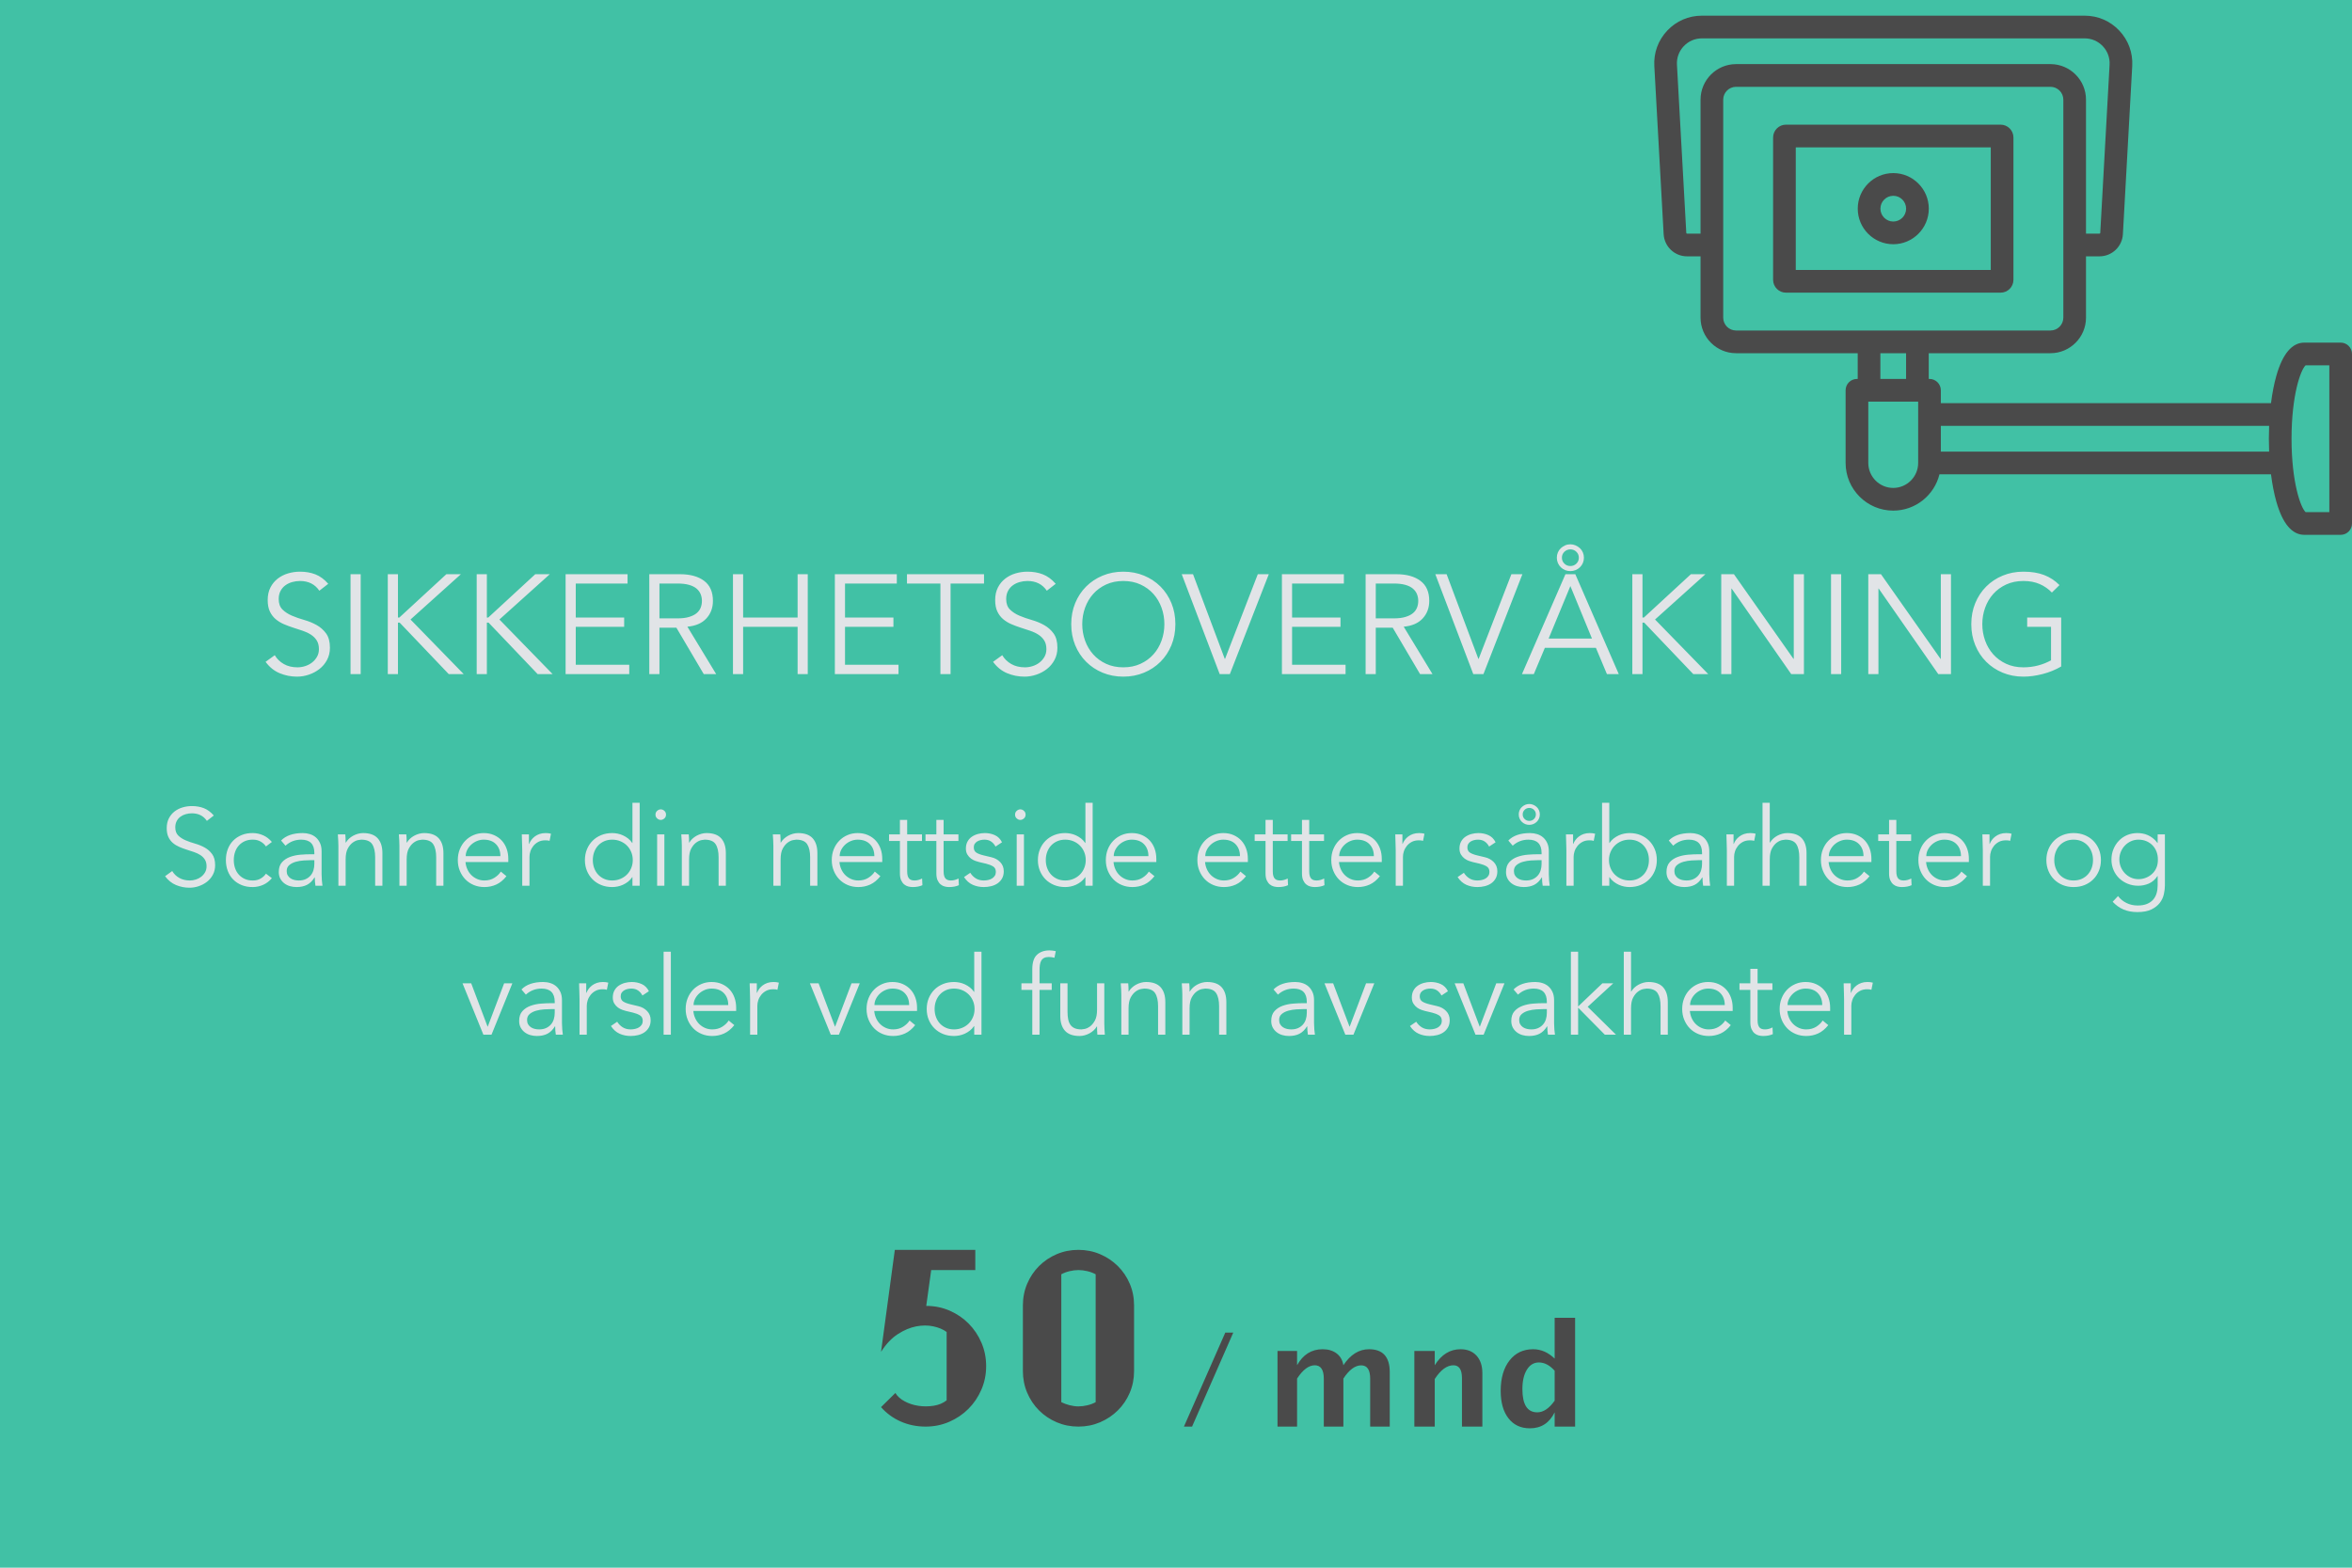 <svg xmlns="http://www.w3.org/2000/svg" width="300" height="200" viewBox="0 0 300 200">
  <g fill="none" fill-rule="evenodd">
    <rect width="300" height="200" fill="#41C1A5"/>
    <path fill="#4A4A4A" d="M125.784 174.289C125.784 175.352 125.581 176.352 125.175 177.289 124.768 178.227 124.218 179.043 123.522 179.738 122.827 180.434 122.011 180.984 121.073 181.391 120.135 181.797 119.136 182 118.073 182 116.932 182 115.874 181.785 114.897 181.355 113.921 180.926 113.081 180.313 112.378 179.516L114.206 177.711C114.456 178.133 114.85 178.488 115.389 178.777 115.928 179.066 116.518 179.258 117.159 179.352 117.8 179.445 118.444 179.441 119.093 179.34 119.741 179.238 120.292 179.008 120.745 178.648L120.745 169.93C120.307 169.602 119.745 169.363 119.057 169.215 118.37 169.066 117.639 169.066 116.866 169.215 116.093 169.363 115.311 169.691 114.522 170.199 113.733 170.707 113.018 171.461 112.378 172.461L114.136 159.453 124.401 159.453 124.401 162.031 118.776 162.031 118.143 166.602C119.206 166.602 120.202 166.805 121.132 167.211 122.061 167.617 122.87 168.168 123.557 168.863 124.245 169.559 124.788 170.371 125.186 171.301 125.585 172.23 125.784 173.227 125.784 174.289L125.784 174.289zM144.651 174.922C144.651 175.906 144.468 176.828 144.1 177.688 143.733 178.547 143.225 179.297 142.577 179.938 141.928 180.578 141.175 181.082 140.315 181.449 139.456 181.816 138.534 182 137.55 182 136.565 182 135.643 181.816 134.784 181.449 133.925 181.082 133.175 180.578 132.534 179.938 131.893 179.297 131.389 178.547 131.022 177.688 130.655 176.828 130.471 175.906 130.471 174.922L130.471 166.531C130.471 165.547 130.655 164.625 131.022 163.766 131.389 162.906 131.893 162.156 132.534 161.516 133.175 160.875 133.925 160.371 134.784 160.004 135.643 159.637 136.565 159.453 137.55 159.453 138.534 159.453 139.456 159.637 140.315 160.004 141.175 160.371 141.928 160.875 142.577 161.516 143.225 162.156 143.733 162.906 144.1 163.766 144.468 164.625 144.651 165.547 144.651 166.531L144.651 174.922zM139.753 162.57C139.44 162.398 139.089 162.266 138.698 162.172 138.307 162.078 137.925 162.031 137.55 162.031 137.19 162.031 136.815 162.078 136.425 162.172 136.034 162.266 135.682 162.398 135.37 162.57L135.37 178.883C135.682 179.039 136.034 179.168 136.425 179.27 136.815 179.371 137.19 179.422 137.55 179.422 137.925 179.422 138.307 179.375 138.698 179.281 139.089 179.188 139.44 179.055 139.753 178.883L139.753 162.57zM157.304 170.012L152.049 182 151.011 182 156.285 170.012 157.304 170.012zM162.947 182L162.947 172.35 165.443 172.35 165.443 174.169C166.205 172.81 167.289 172.13 168.695 172.13 169.422 172.13 170.019 172.309 170.488 172.666 170.957 173.023 171.244 173.524 171.349 174.169 172.252 172.81 173.342 172.13 174.619 172.13 176.383 172.13 177.264 173.103 177.264 175.048L177.264 182 174.768 182 174.768 175.9C174.768 174.758 174.387 174.187 173.626 174.187 172.846 174.187 172.088 174.749 171.349 175.874L171.349 182 168.853 182 168.853 175.9C168.853 174.752 168.469 174.178 167.702 174.178 166.934 174.178 166.181 174.743 165.443 175.874L165.443 182 162.947 182zM180.402 182L180.402 172.35 183.004 172.35 183.004 174.169C183.853 172.81 184.949 172.13 186.291 172.13 187.152 172.13 187.832 172.402 188.33 172.947 188.828 173.492 189.077 174.236 189.077 175.18L189.077 182 186.475 182 186.475 175.821C186.475 174.726 186.112 174.178 185.386 174.178 184.559 174.178 183.765 174.761 183.004 175.927L183.004 182 180.402 182zM198.297 182L198.297 180.181C197.629 181.54 196.577 182.22 195.141 182.22 193.981 182.22 193.07 181.795 192.408 180.945 191.746 180.096 191.415 178.927 191.415 177.438 191.415 175.821 191.788 174.532 192.535 173.571 193.282 172.61 194.286 172.13 195.546 172.13 196.553 172.13 197.47 172.528 198.297 173.325L198.297 168.122 200.907 168.122 200.907 182 198.297 182zM198.297 174.872C197.67 174.169 196.999 173.817 196.284 173.817 195.645 173.817 195.136 174.125 194.755 174.74 194.374 175.355 194.183 176.182 194.183 177.219 194.183 179.193 194.816 180.181 196.082 180.181 196.855 180.181 197.594 179.686 198.297 178.695L198.297 174.872zM256.817 35.696L256.817 17.544C256.817 16.639 256.082 15.903 255.178 15.903L227.8 15.903C226.896 15.903 226.161 16.639 226.161 17.544L226.161 35.696C226.161 36.601 226.896 37.337 227.8 37.337L255.178 37.337C256.082 37.337 256.817 36.601 256.817 35.696L256.817 35.696 256.817 35.696zM298.554 43.709L293.927 43.709C292.355 43.709 291.153 45.128 290.355 47.927 290.061 48.958 289.83 50.146 289.668 51.433L247.556 51.433 247.556 49.792C247.556 48.992 246.909 48.343 246.11 48.343L246.014 48.343 246.014 45.061 261.541 45.061C264.039 45.061 266.072 43.025 266.072 40.523L266.072 32.703 267.794 32.703C269.38 32.703 270.69 31.461 270.778 29.876L271.968 8.42C272.062 6.734 271.475 5.129 270.317 3.903 269.158 2.676 267.591 2 265.904 2L217.074 2C215.388 2 213.821 2.676 212.662 3.902 211.503 5.129 210.916 6.734 211.01 8.42L212.2 29.875C212.288 31.461 213.599 32.703 215.184 32.703L216.906 32.703 216.906 40.523C216.906 43.025 218.939 45.061 221.437 45.061L236.952 45.061 236.952 48.343 236.856 48.343C236.057 48.343 235.409 48.992 235.409 49.792L235.409 59.06C235.409 62.414 238.134 65.143 241.483 65.143 244.334 65.143 246.73 63.165 247.381 60.509L289.668 60.509C289.83 61.795 290.061 62.984 290.355 64.015 291.153 66.813 292.355 68.233 293.927 68.233L298.554 68.233C299.353 68.233 300 67.584 300 66.784L300 45.157C300 44.358 299.353 43.709 298.554 43.709L298.554 43.709zM215.184 29.806C215.133 29.806 215.09 29.766 215.088 29.715L213.897 8.259C213.848 7.376 214.156 6.536 214.763 5.893 215.37 5.25 216.19 4.896 217.074 4.896L265.904 4.896C266.788 4.896 267.608 5.25 268.215 5.893 268.822 6.536 269.129 7.376 269.08 8.259L267.89 29.715C267.887 29.766 267.845 29.806 267.794 29.806L266.072 29.806 266.072 12.717C266.072 10.215 264.039 8.179 261.541 8.179L221.437 8.179C218.938 8.179 216.906 10.215 216.906 12.717L216.906 29.806 215.184 29.806 215.184 29.806zM253.925 34.44L229.053 34.44 229.053 18.8 253.925 18.8 253.925 34.44 253.925 34.44zM241.489 31.158C243.987 31.158 246.02 29.122 246.02 26.62 246.02 24.118 243.987 22.082 241.489 22.082 238.99 22.082 236.958 24.118 236.958 26.62 236.958 29.122 238.99 31.158 241.489 31.158L241.489 31.158zM241.489 24.979C242.393 24.979 243.128 25.715 243.128 26.62 243.128 27.525 242.393 28.261 241.489 28.261 240.585 28.261 239.85 27.525 239.85 26.62 239.85 25.715 240.585 24.979 241.489 24.979L241.489 24.979zM219.798 40.523L219.798 12.717C219.798 11.812 220.533 11.076 221.437 11.076L261.541 11.076C262.445 11.076 263.18 11.812 263.18 12.717L263.18 40.523C263.18 41.428 262.445 42.164 261.541 42.164L221.437 42.164C220.533 42.164 219.798 41.428 219.798 40.523L219.798 40.523zM239.844 45.061L243.122 45.061 243.122 48.343 239.844 48.343 239.844 45.061 239.844 45.061zM241.483 62.247C239.729 62.247 238.302 60.817 238.302 59.06L238.302 51.24 244.664 51.24 244.664 52.881 244.664 59.06C244.664 60.817 243.237 62.247 241.483 62.247L241.483 62.247zM247.556 57.612L247.556 54.33 289.43 54.33C289.407 54.869 289.396 55.417 289.396 55.971 289.396 56.525 289.407 57.073 289.43 57.612L247.556 57.612 247.556 57.612zM297.108 65.336L294.083 65.336C293.438 64.744 292.288 61.484 292.288 55.971 292.288 50.457 293.438 47.197 294.083 46.606L297.108 46.606 297.108 65.336 297.108 65.336z"/>
    <path fill="#E1E4E7" d="M40.733,75.362 C40.169,74.534 39.347,74.12 38.267,74.12 C37.931,74.12 37.601,74.165 37.277,74.255 C36.953,74.345 36.662,74.483 36.404,74.669 C36.146,74.855 35.939,75.095 35.783,75.389 C35.627,75.683 35.549,76.028 35.549,76.424 C35.549,77 35.711,77.447 36.035,77.765 C36.359,78.083 36.761,78.344 37.241,78.548 C37.721,78.752 38.246,78.935 38.816,79.097 C39.386,79.259 39.911,79.475 40.391,79.745 C40.871,80.015 41.273,80.372 41.597,80.816 C41.921,81.26 42.083,81.866 42.083,82.634 C42.083,83.21 41.96,83.729 41.714,84.191 C41.468,84.653 41.144,85.04 40.742,85.352 C40.34,85.664 39.89,85.904 39.392,86.072 C38.894,86.24 38.393,86.324 37.889,86.324 C37.109,86.324 36.368,86.177 35.666,85.883 C34.964,85.589 34.367,85.106 33.875,84.434 L35.045,83.588 C35.321,84.056 35.705,84.431 36.197,84.713 C36.689,84.995 37.271,85.136 37.943,85.136 C38.267,85.136 38.591,85.085 38.915,84.983 C39.239,84.881 39.53,84.731 39.788,84.533 C40.046,84.335 40.259,84.092 40.427,83.804 C40.595,83.516 40.679,83.186 40.679,82.814 C40.679,82.37 40.586,82.001 40.4,81.707 C40.214,81.413 39.968,81.167 39.662,80.969 C39.356,80.771 39.008,80.606 38.618,80.474 C38.228,80.342 37.826,80.21 37.412,80.078 C36.998,79.946 36.596,79.796 36.206,79.628 C35.816,79.46 35.468,79.247 35.162,78.989 C34.856,78.731 34.61,78.407 34.424,78.017 C34.238,77.627 34.145,77.138 34.145,76.55 C34.145,75.938 34.262,75.404 34.496,74.948 C34.73,74.492 35.042,74.114 35.432,73.814 C35.822,73.514 36.263,73.292 36.755,73.148 C37.247,73.004 37.751,72.932 38.267,72.932 C38.987,72.932 39.641,73.046 40.229,73.274 C40.817,73.502 41.363,73.904 41.867,74.48 L40.733,75.362 Z M46.007,86 L44.711,86 L44.711,73.256 L46.007,73.256 L46.007,86 Z M50.759,78.782 L50.777,78.782 L50.939,78.782 L56.933,73.256 L58.787,73.256 L52.361,79.034 L59.147,86 L57.239,86 L50.975,79.43 L50.777,79.43 L50.759,79.43 L50.759,86 L49.463,86 L49.463,73.256 L50.759,73.256 L50.759,78.782 Z M62.099,78.782 L62.117,78.782 L62.279,78.782 L68.273,73.256 L70.127,73.256 L63.701,79.034 L70.487,86 L68.579,86 L62.315,79.43 L62.117,79.43 L62.099,79.43 L62.099,86 L60.803,86 L60.803,73.256 L62.099,73.256 L62.099,78.782 Z M73.439,84.812 L80.261,84.812 L80.261,86 L72.143,86 L72.143,73.256 L80.045,73.256 L80.045,74.444 L73.439,74.444 L73.439,78.782 L79.613,78.782 L79.613,79.97 L73.439,79.97 L73.439,84.812 Z M84.113,78.89 L86.417,78.89 C86.993,78.89 87.482,78.83 87.884,78.71 C88.286,78.59 88.607,78.431 88.847,78.233 C89.087,78.035 89.261,77.801 89.369,77.531 C89.477,77.261 89.531,76.97 89.531,76.658 C89.531,76.358 89.477,76.073 89.369,75.803 C89.261,75.533 89.087,75.296 88.847,75.092 C88.607,74.888 88.286,74.729 87.884,74.615 C87.482,74.501 86.993,74.444 86.417,74.444 L84.113,74.444 L84.113,78.89 Z M84.113,86 L82.817,86 L82.817,73.256 L86.741,73.256 C88.037,73.256 89.06,73.538 89.81,74.102 C90.56,74.666 90.935,75.518 90.935,76.658 C90.935,77.546 90.656,78.293 90.098,78.899 C89.54,79.505 88.733,79.856 87.677,79.952 L91.349,86 L89.765,86 L86.273,80.078 L84.113,80.078 L84.113,86 Z M93.491,73.256 L94.787,73.256 L94.787,78.782 L101.735,78.782 L101.735,73.256 L103.031,73.256 L103.031,86 L101.735,86 L101.735,79.97 L94.787,79.97 L94.787,86 L93.491,86 L93.491,73.256 Z M107.783,84.812 L114.605,84.812 L114.605,86 L106.487,86 L106.487,73.256 L114.389,73.256 L114.389,74.444 L107.783,74.444 L107.783,78.782 L113.957,78.782 L113.957,79.97 L107.783,79.97 L107.783,84.812 Z M121.247,86 L119.951,86 L119.951,74.444 L115.685,74.444 L115.685,73.256 L125.513,73.256 L125.513,74.444 L121.247,74.444 L121.247,86 Z M133.523,75.362 C132.959,74.534 132.137,74.12 131.057,74.12 C130.721,74.12 130.391,74.165 130.067,74.255 C129.743,74.345 129.452,74.483 129.194,74.669 C128.936,74.855 128.729,75.095 128.573,75.389 C128.417,75.683 128.339,76.028 128.339,76.424 C128.339,77 128.501,77.447 128.825,77.765 C129.149,78.083 129.551,78.344 130.031,78.548 C130.511,78.752 131.036,78.935 131.606,79.097 C132.176,79.259 132.701,79.475 133.181,79.745 C133.661,80.015 134.063,80.372 134.387,80.816 C134.711,81.26 134.873,81.866 134.873,82.634 C134.873,83.21 134.75,83.729 134.504,84.191 C134.258,84.653 133.934,85.04 133.532,85.352 C133.13,85.664 132.68,85.904 132.182,86.072 C131.684,86.24 131.183,86.324 130.679,86.324 C129.899,86.324 129.158,86.177 128.456,85.883 C127.754,85.589 127.157,85.106 126.665,84.434 L127.835,83.588 C128.111,84.056 128.495,84.431 128.987,84.713 C129.479,84.995 130.061,85.136 130.733,85.136 C131.057,85.136 131.381,85.085 131.705,84.983 C132.029,84.881 132.32,84.731 132.578,84.533 C132.836,84.335 133.049,84.092 133.217,83.804 C133.385,83.516 133.469,83.186 133.469,82.814 C133.469,82.37 133.376,82.001 133.19,81.707 C133.004,81.413 132.758,81.167 132.452,80.969 C132.146,80.771 131.798,80.606 131.408,80.474 C131.018,80.342 130.616,80.21 130.202,80.078 C129.788,79.946 129.386,79.796 128.996,79.628 C128.606,79.46 128.258,79.247 127.952,78.989 C127.646,78.731 127.4,78.407 127.214,78.017 C127.028,77.627 126.935,77.138 126.935,76.55 C126.935,75.938 127.052,75.404 127.286,74.948 C127.52,74.492 127.832,74.114 128.222,73.814 C128.612,73.514 129.053,73.292 129.545,73.148 C130.037,73.004 130.541,72.932 131.057,72.932 C131.777,72.932 132.431,73.046 133.019,73.274 C133.607,73.502 134.153,73.904 134.657,74.48 L133.523,75.362 Z M148.517,79.628 C148.517,78.896 148.397,78.197 148.157,77.531 C147.917,76.865 147.572,76.28 147.122,75.776 C146.672,75.272 146.123,74.87 145.475,74.57 C144.827,74.27 144.095,74.12 143.279,74.12 C142.463,74.12 141.731,74.27 141.083,74.57 C140.435,74.87 139.886,75.272 139.436,75.776 C138.986,76.28 138.641,76.865 138.401,77.531 C138.161,78.197 138.041,78.896 138.041,79.628 C138.041,80.36 138.161,81.059 138.401,81.725 C138.641,82.391 138.986,82.976 139.436,83.48 C139.886,83.984 140.435,84.386 141.083,84.686 C141.731,84.986 142.463,85.136 143.279,85.136 C144.095,85.136 144.827,84.986 145.475,84.686 C146.123,84.386 146.672,83.984 147.122,83.48 C147.572,82.976 147.917,82.391 148.157,81.725 C148.397,81.059 148.517,80.36 148.517,79.628 L148.517,79.628 Z M149.921,79.628 C149.921,80.6 149.753,81.494 149.417,82.31 C149.081,83.126 148.616,83.831 148.022,84.425 C147.428,85.019 146.726,85.484 145.916,85.82 C145.106,86.156 144.227,86.324 143.279,86.324 C142.331,86.324 141.452,86.156 140.642,85.82 C139.832,85.484 139.13,85.019 138.536,84.425 C137.942,83.831 137.477,83.126 137.141,82.31 C136.805,81.494 136.637,80.6 136.637,79.628 C136.637,78.656 136.805,77.762 137.141,76.946 C137.477,76.13 137.942,75.425 138.536,74.831 C139.13,74.237 139.832,73.772 140.642,73.436 C141.452,73.1 142.331,72.932 143.279,72.932 C144.227,72.932 145.106,73.1 145.916,73.436 C146.726,73.772 147.428,74.237 148.022,74.831 C148.616,75.425 149.081,76.13 149.417,76.946 C149.753,77.762 149.921,78.656 149.921,79.628 L149.921,79.628 Z M156.221,84.056 L156.257,84.056 L160.433,73.256 L161.837,73.256 L156.869,86 L155.573,86 L150.731,73.256 L152.171,73.256 L156.221,84.056 Z M164.807,84.812 L171.629,84.812 L171.629,86 L163.511,86 L163.511,73.256 L171.413,73.256 L171.413,74.444 L164.807,74.444 L164.807,78.782 L170.981,78.782 L170.981,79.97 L164.807,79.97 L164.807,84.812 Z M175.481,78.89 L177.785,78.89 C178.361,78.89 178.85,78.83 179.252,78.71 C179.654,78.59 179.975,78.431 180.215,78.233 C180.455,78.035 180.629,77.801 180.737,77.531 C180.845,77.261 180.899,76.97 180.899,76.658 C180.899,76.358 180.845,76.073 180.737,75.803 C180.629,75.533 180.455,75.296 180.215,75.092 C179.975,74.888 179.654,74.729 179.252,74.615 C178.85,74.501 178.361,74.444 177.785,74.444 L175.481,74.444 L175.481,78.89 Z M175.481,86 L174.185,86 L174.185,73.256 L178.109,73.256 C179.405,73.256 180.428,73.538 181.178,74.102 C181.928,74.666 182.303,75.518 182.303,76.658 C182.303,77.546 182.024,78.293 181.466,78.899 C180.908,79.505 180.101,79.856 179.045,79.952 L182.717,86 L181.133,86 L177.641,80.078 L175.481,80.078 L175.481,86 Z M188.567,84.056 L188.603,84.056 L192.779,73.256 L194.183,73.256 L189.215,86 L187.919,86 L183.077,73.256 L184.517,73.256 L188.567,84.056 Z M197.531,81.464 L203.057,81.464 L200.303,74.768 L197.531,81.464 Z M195.641,86 L194.129,86 L199.673,73.256 L200.933,73.256 L206.477,86 L204.965,86 L203.561,82.652 L197.045,82.652 L195.641,86 Z M201.383,71.15 C201.383,70.85 201.278,70.598 201.068,70.394 C200.858,70.19 200.603,70.088 200.303,70.088 C200.003,70.088 199.748,70.19 199.538,70.394 C199.328,70.598 199.223,70.85 199.223,71.15 C199.223,71.45 199.328,71.702 199.538,71.906 C199.748,72.11 200.003,72.212 200.303,72.212 C200.603,72.212 200.858,72.11 201.068,71.906 C201.278,71.702 201.383,71.45 201.383,71.15 L201.383,71.15 Z M202.031,71.15 C202.031,71.39 201.986,71.615 201.896,71.825 C201.806,72.035 201.68,72.218 201.518,72.374 C201.356,72.53 201.17,72.65 200.96,72.734 C200.75,72.818 200.531,72.86 200.303,72.86 C200.063,72.86 199.841,72.818 199.637,72.734 C199.433,72.65 199.25,72.53 199.088,72.374 C198.926,72.218 198.8,72.035 198.71,71.825 C198.62,71.615 198.575,71.39 198.575,71.15 C198.575,70.91 198.62,70.685 198.71,70.475 C198.8,70.265 198.926,70.085 199.088,69.935 C199.25,69.785 199.433,69.665 199.637,69.575 C199.841,69.485 200.063,69.44 200.303,69.44 C200.531,69.44 200.75,69.485 200.96,69.575 C201.17,69.665 201.356,69.785 201.518,69.935 C201.68,70.085 201.806,70.265 201.896,70.475 C201.986,70.685 202.031,70.91 202.031,71.15 L202.031,71.15 Z M209.501,78.782 L209.519,78.782 L209.681,78.782 L215.675,73.256 L217.529,73.256 L211.103,79.034 L217.889,86 L215.981,86 L209.717,79.43 L209.519,79.43 L209.501,79.43 L209.501,86 L208.205,86 L208.205,73.256 L209.501,73.256 L209.501,78.782 Z M228.761,84.056 L228.797,84.056 L228.797,73.256 L230.093,73.256 L230.093,86 L228.473,86 L220.877,75.092 L220.841,75.092 L220.841,86 L219.545,86 L219.545,73.256 L221.165,73.256 L228.761,84.056 Z M234.845,86 L233.549,86 L233.549,73.256 L234.845,73.256 L234.845,86 Z M247.517,84.056 L247.553,84.056 L247.553,73.256 L248.849,73.256 L248.849,86 L247.229,86 L239.633,75.092 L239.597,75.092 L239.597,86 L238.301,86 L238.301,73.256 L239.921,73.256 L247.517,84.056 Z M261.719,75.596 C261.287,75.14 260.771,74.78 260.171,74.516 C259.571,74.252 258.875,74.12 258.083,74.12 C257.267,74.12 256.535,74.27 255.887,74.57 C255.239,74.87 254.69,75.272 254.24,75.776 C253.79,76.28 253.445,76.865 253.205,77.531 C252.965,78.197 252.845,78.896 252.845,79.628 C252.845,80.36 252.965,81.059 253.205,81.725 C253.445,82.391 253.79,82.976 254.24,83.48 C254.69,83.984 255.239,84.386 255.887,84.686 C256.535,84.986 257.267,85.136 258.083,85.136 C258.743,85.136 259.376,85.055 259.982,84.893 C260.588,84.731 261.131,84.512 261.611,84.236 L261.611,79.97 L258.569,79.97 L258.569,78.782 L262.907,78.782 L262.907,85.028 C262.187,85.448 261.398,85.769 260.54,85.991 C259.682,86.213 258.863,86.324 258.083,86.324 C257.135,86.324 256.256,86.156 255.446,85.82 C254.636,85.484 253.934,85.019 253.34,84.425 C252.746,83.831 252.281,83.126 251.945,82.31 C251.609,81.494 251.441,80.6 251.441,79.628 C251.441,78.656 251.609,77.762 251.945,76.946 C252.281,76.13 252.746,75.425 253.34,74.831 C253.934,74.237 254.636,73.772 255.446,73.436 C256.256,73.1 257.135,72.932 258.083,72.932 C259.103,72.932 259.982,73.073 260.72,73.355 C261.458,73.637 262.115,74.066 262.691,74.642 L261.719,75.596 Z M26.39,104.726 C25.951,104.082 25.312,103.76 24.472,103.76 C24.211,103.76 23.954,103.795 23.702,103.865 C23.45,103.935 23.224,104.042 23.023,104.187 C22.822,104.332 22.661,104.518 22.54,104.747 C22.419,104.976 22.358,105.244 22.358,105.552 C22.358,106 22.484,106.348 22.736,106.595 C22.988,106.842 23.301,107.045 23.674,107.204 C24.047,107.363 24.456,107.505 24.899,107.631 C25.342,107.757 25.751,107.925 26.124,108.135 C26.497,108.345 26.81,108.623 27.062,108.968 C27.314,109.313 27.44,109.785 27.44,110.382 C27.44,110.83 27.344,111.234 27.153,111.593 C26.962,111.952 26.71,112.253 26.397,112.496 C26.084,112.739 25.734,112.925 25.347,113.056 C24.96,113.187 24.57,113.252 24.178,113.252 C23.571,113.252 22.995,113.138 22.449,112.909 C21.903,112.68 21.439,112.305 21.056,111.782 L21.966,111.124 C22.181,111.488 22.479,111.78 22.862,111.999 C23.245,112.218 23.697,112.328 24.22,112.328 C24.472,112.328 24.724,112.288 24.976,112.209 C25.228,112.13 25.454,112.013 25.655,111.859 C25.856,111.705 26.021,111.516 26.152,111.292 C26.283,111.068 26.348,110.811 26.348,110.522 C26.348,110.177 26.276,109.89 26.131,109.661 C25.986,109.432 25.795,109.241 25.557,109.087 C25.319,108.933 25.048,108.805 24.745,108.702 C24.442,108.599 24.129,108.497 23.807,108.394 C23.485,108.291 23.172,108.175 22.869,108.044 C22.566,107.913 22.295,107.748 22.057,107.547 C21.819,107.346 21.628,107.094 21.483,106.791 C21.338,106.488 21.266,106.107 21.266,105.65 C21.266,105.174 21.357,104.759 21.539,104.404 C21.721,104.049 21.964,103.755 22.267,103.522 C22.57,103.289 22.913,103.116 23.296,103.004 C23.679,102.892 24.071,102.836 24.472,102.836 C25.032,102.836 25.541,102.925 25.998,103.102 C26.455,103.279 26.88,103.592 27.272,104.04 L26.39,104.726 Z M33.922,107.988 C33.763,107.745 33.542,107.54 33.257,107.372 C32.972,107.204 32.648,107.12 32.284,107.12 C31.901,107.111 31.558,107.171 31.255,107.302 C30.952,107.433 30.693,107.615 30.478,107.848 C30.263,108.081 30.1,108.359 29.988,108.681 C29.876,109.003 29.82,109.351 29.82,109.724 C29.82,110.097 29.876,110.445 29.988,110.767 C30.1,111.089 30.263,111.367 30.478,111.6 C30.693,111.833 30.952,112.015 31.255,112.146 C31.558,112.277 31.901,112.337 32.284,112.328 C32.648,112.328 32.972,112.244 33.257,112.076 C33.542,111.908 33.763,111.703 33.922,111.46 L34.678,112.034 C34.351,112.417 33.983,112.699 33.572,112.881 C33.161,113.063 32.732,113.159 32.284,113.168 C31.752,113.177 31.271,113.096 30.842,112.923 C30.413,112.75 30.046,112.51 29.743,112.202 C29.44,111.894 29.209,111.528 29.05,111.103 C28.891,110.678 28.812,110.219 28.812,109.724 C28.812,109.229 28.891,108.77 29.05,108.345 C29.209,107.92 29.44,107.554 29.743,107.246 C30.046,106.938 30.413,106.698 30.842,106.525 C31.271,106.352 31.752,106.271 32.284,106.28 C32.732,106.289 33.161,106.385 33.572,106.567 C33.983,106.749 34.351,107.031 34.678,107.414 L33.922,107.988 Z M39.62,109.738 C39.387,109.738 39.095,109.75 38.745,109.773 C38.395,109.796 38.059,109.852 37.737,109.941 C37.415,110.03 37.14,110.167 36.911,110.354 C36.682,110.541 36.568,110.797 36.568,111.124 C36.568,111.339 36.612,111.523 36.701,111.677 C36.79,111.831 36.909,111.957 37.058,112.055 C37.207,112.153 37.373,112.223 37.555,112.265 C37.737,112.307 37.921,112.328 38.108,112.328 C38.444,112.328 38.736,112.272 38.983,112.16 C39.23,112.048 39.438,111.896 39.606,111.705 C39.774,111.514 39.898,111.29 39.977,111.033 C40.056,110.776 40.096,110.503 40.096,110.214 L40.096,109.738 L39.62,109.738 Z M40.096,108.982 L40.096,108.814 C40.096,107.685 39.536,107.12 38.416,107.12 C37.651,107.12 36.983,107.377 36.414,107.89 L35.854,107.232 C36.47,106.597 37.394,106.28 38.626,106.28 C38.943,106.28 39.249,106.327 39.543,106.42 C39.837,106.513 40.091,106.656 40.306,106.847 C40.521,107.038 40.693,107.279 40.824,107.568 C40.955,107.857 41.02,108.203 41.02,108.604 L41.02,111.53 C41.02,111.782 41.032,112.046 41.055,112.321 C41.078,112.596 41.104,112.823 41.132,113 L40.236,113 C40.208,112.841 40.187,112.669 40.173,112.482 C40.159,112.295 40.152,112.113 40.152,111.936 L40.124,111.936 C39.853,112.375 39.534,112.69 39.165,112.881 C38.796,113.072 38.346,113.168 37.814,113.168 C37.525,113.168 37.245,113.128 36.974,113.049 C36.703,112.97 36.463,112.848 36.253,112.685 C36.043,112.522 35.875,112.321 35.749,112.083 C35.623,111.845 35.56,111.567 35.56,111.25 C35.56,110.718 35.698,110.3 35.973,109.997 C36.248,109.694 36.594,109.467 37.009,109.318 C37.424,109.169 37.868,109.075 38.339,109.038 C38.81,109.001 39.242,108.982 39.634,108.982 L40.096,108.982 Z M44.044,106.448 C44.063,106.625 44.074,106.8 44.079,106.973 C44.084,107.146 44.086,107.321 44.086,107.498 L44.114,107.498 C44.217,107.321 44.347,107.157 44.506,107.008 C44.665,106.859 44.842,106.73 45.038,106.623 C45.234,106.516 45.442,106.432 45.661,106.371 C45.88,106.31 46.097,106.28 46.312,106.28 C47.152,106.28 47.773,106.502 48.174,106.945 C48.575,107.388 48.776,108.021 48.776,108.842 L48.776,113 L47.852,113 L47.852,109.374 C47.852,108.646 47.726,108.088 47.474,107.701 C47.222,107.314 46.755,107.12 46.074,107.12 C46.027,107.12 45.897,107.139 45.682,107.176 C45.467,107.213 45.241,107.316 45.003,107.484 C44.765,107.652 44.553,107.904 44.366,108.24 C44.179,108.576 44.086,109.043 44.086,109.64 L44.086,113 L43.162,113 L43.162,107.89 C43.162,107.713 43.155,107.489 43.141,107.218 C43.127,106.947 43.111,106.691 43.092,106.448 L44.044,106.448 Z M51.828,106.448 C51.847,106.625 51.858,106.8 51.863,106.973 C51.868,107.146 51.87,107.321 51.87,107.498 L51.898,107.498 C52.001,107.321 52.131,107.157 52.29,107.008 C52.449,106.859 52.626,106.73 52.822,106.623 C53.018,106.516 53.226,106.432 53.445,106.371 C53.664,106.31 53.881,106.28 54.096,106.28 C54.936,106.28 55.557,106.502 55.958,106.945 C56.359,107.388 56.56,108.021 56.56,108.842 L56.56,113 L55.636,113 L55.636,109.374 C55.636,108.646 55.51,108.088 55.258,107.701 C55.006,107.314 54.539,107.12 53.858,107.12 C53.811,107.12 53.681,107.139 53.466,107.176 C53.251,107.213 53.025,107.316 52.787,107.484 C52.549,107.652 52.337,107.904 52.15,108.24 C51.963,108.576 51.87,109.043 51.87,109.64 L51.87,113 L50.946,113 L50.946,107.89 C50.946,107.713 50.939,107.489 50.925,107.218 C50.911,106.947 50.895,106.691 50.876,106.448 L51.828,106.448 Z M63.826,109.22 C63.826,108.595 63.639,108.088 63.266,107.701 C62.893,107.314 62.37,107.12 61.698,107.12 C61.399,107.12 61.11,107.178 60.83,107.295 C60.55,107.412 60.305,107.568 60.095,107.764 C59.885,107.96 59.717,108.184 59.591,108.436 C59.465,108.688 59.402,108.949 59.402,109.22 L63.826,109.22 Z M59.374,109.976 C59.402,110.303 59.481,110.611 59.612,110.9 C59.743,111.189 59.915,111.439 60.13,111.649 C60.345,111.859 60.592,112.025 60.872,112.146 C61.152,112.267 61.455,112.328 61.782,112.328 C62.277,112.328 62.704,112.214 63.063,111.985 C63.422,111.756 63.695,111.493 63.882,111.194 L64.596,111.782 C64.204,112.277 63.772,112.631 63.301,112.846 C62.83,113.061 62.323,113.168 61.782,113.168 C61.297,113.168 60.846,113.082 60.431,112.909 C60.016,112.736 59.659,112.496 59.36,112.188 C59.061,111.88 58.826,111.516 58.653,111.096 C58.48,110.676 58.394,110.219 58.394,109.724 C58.394,109.229 58.478,108.772 58.646,108.352 C58.814,107.932 59.047,107.568 59.346,107.26 C59.645,106.952 59.995,106.712 60.396,106.539 C60.797,106.366 61.231,106.28 61.698,106.28 C62.193,106.28 62.636,106.369 63.028,106.546 C63.42,106.723 63.749,106.959 64.015,107.253 C64.281,107.547 64.484,107.892 64.624,108.289 C64.764,108.686 64.834,109.108 64.834,109.556 L64.834,109.976 L59.374,109.976 Z M66.612,108.492 C66.612,108.203 66.605,107.909 66.591,107.61 C66.577,107.311 66.565,106.924 66.556,106.448 L67.466,106.448 L67.466,107.666 L67.494,107.666 C67.559,107.489 67.653,107.318 67.774,107.155 C67.895,106.992 68.042,106.845 68.215,106.714 C68.388,106.583 68.588,106.478 68.817,106.399 C69.046,106.32 69.305,106.28 69.594,106.28 C69.855,106.28 70.084,106.308 70.28,106.364 L70.098,107.274 C69.977,107.227 69.799,107.204 69.566,107.204 C69.211,107.204 68.908,107.272 68.656,107.407 C68.404,107.542 68.194,107.715 68.026,107.925 C67.858,108.135 67.734,108.361 67.655,108.604 C67.576,108.847 67.536,109.08 67.536,109.304 L67.536,113 L66.612,113 L66.612,108.492 Z M75.614,109.724 C75.614,110.088 75.672,110.429 75.789,110.746 C75.906,111.063 76.071,111.339 76.286,111.572 C76.501,111.805 76.76,111.99 77.063,112.125 C77.366,112.26 77.709,112.328 78.092,112.328 C78.465,112.328 78.813,112.26 79.135,112.125 C79.457,111.99 79.735,111.805 79.968,111.572 C80.201,111.339 80.383,111.063 80.514,110.746 C80.645,110.429 80.71,110.088 80.71,109.724 C80.71,109.36 80.645,109.019 80.514,108.702 C80.383,108.385 80.201,108.109 79.968,107.876 C79.735,107.643 79.457,107.458 79.135,107.323 C78.813,107.188 78.465,107.12 78.092,107.12 C77.709,107.12 77.366,107.188 77.063,107.323 C76.76,107.458 76.501,107.643 76.286,107.876 C76.071,108.109 75.906,108.385 75.789,108.702 C75.672,109.019 75.614,109.36 75.614,109.724 L75.614,109.724 Z M81.592,113 L80.668,113 L80.668,111.908 L80.64,111.908 C80.491,112.132 80.313,112.323 80.108,112.482 C79.903,112.641 79.688,112.771 79.464,112.874 C79.24,112.977 79.009,113.051 78.771,113.098 C78.533,113.145 78.307,113.168 78.092,113.168 C77.579,113.168 77.11,113.082 76.685,112.909 C76.26,112.736 75.894,112.496 75.586,112.188 C75.278,111.88 75.038,111.516 74.865,111.096 C74.692,110.676 74.606,110.219 74.606,109.724 C74.606,109.229 74.692,108.772 74.865,108.352 C75.038,107.932 75.278,107.568 75.586,107.26 C75.894,106.952 76.26,106.712 76.685,106.539 C77.11,106.366 77.579,106.28 78.092,106.28 C78.307,106.28 78.533,106.303 78.771,106.35 C79.009,106.397 79.24,106.471 79.464,106.574 C79.688,106.677 79.903,106.807 80.108,106.966 C80.313,107.125 80.491,107.316 80.64,107.54 L80.668,107.54 L80.668,102.416 L81.592,102.416 L81.592,113 Z M84.952,103.928 C84.952,104.124 84.882,104.285 84.742,104.411 C84.602,104.537 84.448,104.6 84.28,104.6 C84.112,104.6 83.958,104.537 83.818,104.411 C83.678,104.285 83.608,104.124 83.608,103.928 C83.608,103.732 83.678,103.571 83.818,103.445 C83.958,103.319 84.112,103.256 84.28,103.256 C84.448,103.256 84.602,103.319 84.742,103.445 C84.882,103.571 84.952,103.732 84.952,103.928 L84.952,103.928 Z M84.742,113 L83.818,113 L83.818,106.448 L84.742,106.448 L84.742,113 Z M87.85,106.448 C87.869,106.625 87.88,106.8 87.885,106.973 C87.89,107.146 87.892,107.321 87.892,107.498 L87.92,107.498 C88.023,107.321 88.153,107.157 88.312,107.008 C88.471,106.859 88.648,106.73 88.844,106.623 C89.04,106.516 89.248,106.432 89.467,106.371 C89.686,106.31 89.903,106.28 90.118,106.28 C90.958,106.28 91.579,106.502 91.98,106.945 C92.381,107.388 92.582,108.021 92.582,108.842 L92.582,113 L91.658,113 L91.658,109.374 C91.658,108.646 91.532,108.088 91.28,107.701 C91.028,107.314 90.561,107.12 89.88,107.12 C89.833,107.12 89.703,107.139 89.488,107.176 C89.273,107.213 89.047,107.316 88.809,107.484 C88.571,107.652 88.359,107.904 88.172,108.24 C87.985,108.576 87.892,109.043 87.892,109.64 L87.892,113 L86.968,113 L86.968,107.89 C86.968,107.713 86.961,107.489 86.947,107.218 C86.933,106.947 86.917,106.691 86.898,106.448 L87.85,106.448 Z M99.526,106.448 C99.545,106.625 99.556,106.8 99.561,106.973 C99.566,107.146 99.568,107.321 99.568,107.498 L99.596,107.498 C99.699,107.321 99.829,107.157 99.988,107.008 C100.147,106.859 100.324,106.73 100.52,106.623 C100.716,106.516 100.924,106.432 101.143,106.371 C101.362,106.31 101.579,106.28 101.794,106.28 C102.634,106.28 103.255,106.502 103.656,106.945 C104.057,107.388 104.258,108.021 104.258,108.842 L104.258,113 L103.334,113 L103.334,109.374 C103.334,108.646 103.208,108.088 102.956,107.701 C102.704,107.314 102.237,107.12 101.556,107.12 C101.509,107.12 101.379,107.139 101.164,107.176 C100.949,107.213 100.723,107.316 100.485,107.484 C100.247,107.652 100.035,107.904 99.848,108.24 C99.661,108.576 99.568,109.043 99.568,109.64 L99.568,113 L98.644,113 L98.644,107.89 C98.644,107.713 98.637,107.489 98.623,107.218 C98.609,106.947 98.593,106.691 98.574,106.448 L99.526,106.448 Z M111.524,109.22 C111.524,108.595 111.337,108.088 110.964,107.701 C110.591,107.314 110.068,107.12 109.396,107.12 C109.097,107.12 108.808,107.178 108.528,107.295 C108.248,107.412 108.003,107.568 107.793,107.764 C107.583,107.96 107.415,108.184 107.289,108.436 C107.163,108.688 107.1,108.949 107.1,109.22 L111.524,109.22 Z M107.072,109.976 C107.1,110.303 107.179,110.611 107.31,110.9 C107.441,111.189 107.613,111.439 107.828,111.649 C108.043,111.859 108.29,112.025 108.57,112.146 C108.85,112.267 109.153,112.328 109.48,112.328 C109.975,112.328 110.402,112.214 110.761,111.985 C111.12,111.756 111.393,111.493 111.58,111.194 L112.294,111.782 C111.902,112.277 111.47,112.631 110.999,112.846 C110.528,113.061 110.021,113.168 109.48,113.168 C108.995,113.168 108.544,113.082 108.129,112.909 C107.714,112.736 107.357,112.496 107.058,112.188 C106.759,111.88 106.524,111.516 106.351,111.096 C106.178,110.676 106.092,110.219 106.092,109.724 C106.092,109.229 106.176,108.772 106.344,108.352 C106.512,107.932 106.745,107.568 107.044,107.26 C107.343,106.952 107.693,106.712 108.094,106.539 C108.495,106.366 108.929,106.28 109.396,106.28 C109.891,106.28 110.334,106.369 110.726,106.546 C111.118,106.723 111.447,106.959 111.713,107.253 C111.979,107.547 112.182,107.892 112.322,108.289 C112.462,108.686 112.532,109.108 112.532,109.556 L112.532,109.976 L107.072,109.976 Z M117.6,107.288 L115.71,107.288 L115.71,111.152 C115.71,111.395 115.733,111.593 115.78,111.747 C115.827,111.901 115.892,112.02 115.976,112.104 C116.06,112.188 116.16,112.246 116.277,112.279 C116.394,112.312 116.522,112.328 116.662,112.328 C116.821,112.328 116.984,112.305 117.152,112.258 C117.32,112.211 117.474,112.151 117.614,112.076 L117.656,112.93 C117.311,113.089 116.895,113.168 116.41,113.168 C116.233,113.168 116.048,113.145 115.857,113.098 C115.666,113.051 115.491,112.963 115.332,112.832 C115.173,112.701 115.043,112.524 114.94,112.3 C114.837,112.076 114.786,111.782 114.786,111.418 L114.786,107.288 L113.4,107.288 L113.4,106.448 L114.786,106.448 L114.786,104.6 L115.71,104.6 L115.71,106.448 L117.6,106.448 L117.6,107.288 Z M122.248,107.288 L120.358,107.288 L120.358,111.152 C120.358,111.395 120.381,111.593 120.428,111.747 C120.475,111.901 120.54,112.02 120.624,112.104 C120.708,112.188 120.808,112.246 120.925,112.279 C121.042,112.312 121.17,112.328 121.31,112.328 C121.469,112.328 121.632,112.305 121.8,112.258 C121.968,112.211 122.122,112.151 122.262,112.076 L122.304,112.93 C121.959,113.089 121.543,113.168 121.058,113.168 C120.881,113.168 120.696,113.145 120.505,113.098 C120.314,113.051 120.139,112.963 119.98,112.832 C119.821,112.701 119.691,112.524 119.588,112.3 C119.485,112.076 119.434,111.782 119.434,111.418 L119.434,107.288 L118.048,107.288 L118.048,106.448 L119.434,106.448 L119.434,104.6 L120.358,104.6 L120.358,106.448 L122.248,106.448 L122.248,107.288 Z M126.98,108.002 C126.84,107.731 126.653,107.517 126.42,107.358 C126.187,107.199 125.902,107.12 125.566,107.12 C125.407,107.12 125.246,107.139 125.083,107.176 C124.92,107.213 124.773,107.272 124.642,107.351 C124.511,107.43 124.406,107.531 124.327,107.652 C124.248,107.773 124.208,107.923 124.208,108.1 C124.208,108.408 124.315,108.632 124.53,108.772 C124.745,108.912 125.067,109.033 125.496,109.136 L126.434,109.36 C126.891,109.463 127.272,109.67 127.575,109.983 C127.878,110.296 128.03,110.685 128.03,111.152 C128.03,111.507 127.958,111.812 127.813,112.069 C127.668,112.326 127.477,112.536 127.239,112.699 C127.001,112.862 126.728,112.981 126.42,113.056 C126.112,113.131 125.799,113.168 125.482,113.168 C124.978,113.168 124.509,113.072 124.075,112.881 C123.641,112.69 123.27,112.361 122.962,111.894 L123.76,111.348 C123.947,111.647 124.182,111.885 124.467,112.062 C124.752,112.239 125.09,112.328 125.482,112.328 C125.669,112.328 125.855,112.307 126.042,112.265 C126.229,112.223 126.394,112.158 126.539,112.069 C126.684,111.98 126.8,111.866 126.889,111.726 C126.978,111.586 127.022,111.423 127.022,111.236 C127.022,110.909 126.901,110.674 126.658,110.529 C126.415,110.384 126.121,110.27 125.776,110.186 L124.88,109.976 C124.768,109.948 124.616,109.901 124.425,109.836 C124.234,109.771 124.047,109.673 123.865,109.542 C123.683,109.411 123.527,109.241 123.396,109.031 C123.265,108.821 123.2,108.562 123.2,108.254 C123.2,107.918 123.268,107.624 123.403,107.372 C123.538,107.12 123.72,106.915 123.949,106.756 C124.178,106.597 124.437,106.478 124.726,106.399 C125.015,106.32 125.314,106.28 125.622,106.28 C126.079,106.28 126.504,106.369 126.896,106.546 C127.288,106.723 127.591,107.027 127.806,107.456 L126.98,108.002 Z M130.816,103.928 C130.816,104.124 130.746,104.285 130.606,104.411 C130.466,104.537 130.312,104.6 130.144,104.6 C129.976,104.6 129.822,104.537 129.682,104.411 C129.542,104.285 129.472,104.124 129.472,103.928 C129.472,103.732 129.542,103.571 129.682,103.445 C129.822,103.319 129.976,103.256 130.144,103.256 C130.312,103.256 130.466,103.319 130.606,103.445 C130.746,103.571 130.816,103.732 130.816,103.928 L130.816,103.928 Z M130.606,113 L129.682,113 L129.682,106.448 L130.606,106.448 L130.606,113 Z M133.392,109.724 C133.392,110.088 133.45,110.429 133.567,110.746 C133.684,111.063 133.849,111.339 134.064,111.572 C134.279,111.805 134.538,111.99 134.841,112.125 C135.144,112.26 135.487,112.328 135.87,112.328 C136.243,112.328 136.591,112.26 136.913,112.125 C137.235,111.99 137.513,111.805 137.746,111.572 C137.979,111.339 138.161,111.063 138.292,110.746 C138.423,110.429 138.488,110.088 138.488,109.724 C138.488,109.36 138.423,109.019 138.292,108.702 C138.161,108.385 137.979,108.109 137.746,107.876 C137.513,107.643 137.235,107.458 136.913,107.323 C136.591,107.188 136.243,107.12 135.87,107.12 C135.487,107.12 135.144,107.188 134.841,107.323 C134.538,107.458 134.279,107.643 134.064,107.876 C133.849,108.109 133.684,108.385 133.567,108.702 C133.45,109.019 133.392,109.36 133.392,109.724 L133.392,109.724 Z M139.37,113 L138.446,113 L138.446,111.908 L138.418,111.908 C138.269,112.132 138.091,112.323 137.886,112.482 C137.681,112.641 137.466,112.771 137.242,112.874 C137.018,112.977 136.787,113.051 136.549,113.098 C136.311,113.145 136.085,113.168 135.87,113.168 C135.357,113.168 134.888,113.082 134.463,112.909 C134.038,112.736 133.672,112.496 133.364,112.188 C133.056,111.88 132.816,111.516 132.643,111.096 C132.47,110.676 132.384,110.219 132.384,109.724 C132.384,109.229 132.47,108.772 132.643,108.352 C132.816,107.932 133.056,107.568 133.364,107.26 C133.672,106.952 134.038,106.712 134.463,106.539 C134.888,106.366 135.357,106.28 135.87,106.28 C136.085,106.28 136.311,106.303 136.549,106.35 C136.787,106.397 137.018,106.471 137.242,106.574 C137.466,106.677 137.681,106.807 137.886,106.966 C138.091,107.125 138.269,107.316 138.418,107.54 L138.446,107.54 L138.446,102.416 L139.37,102.416 L139.37,113 Z M146.482,109.22 C146.482,108.595 146.295,108.088 145.922,107.701 C145.549,107.314 145.026,107.12 144.354,107.12 C144.055,107.12 143.766,107.178 143.486,107.295 C143.206,107.412 142.961,107.568 142.751,107.764 C142.541,107.96 142.373,108.184 142.247,108.436 C142.121,108.688 142.058,108.949 142.058,109.22 L146.482,109.22 Z M142.03,109.976 C142.058,110.303 142.137,110.611 142.268,110.9 C142.399,111.189 142.571,111.439 142.786,111.649 C143.001,111.859 143.248,112.025 143.528,112.146 C143.808,112.267 144.111,112.328 144.438,112.328 C144.933,112.328 145.36,112.214 145.719,111.985 C146.078,111.756 146.351,111.493 146.538,111.194 L147.252,111.782 C146.86,112.277 146.428,112.631 145.957,112.846 C145.486,113.061 144.979,113.168 144.438,113.168 C143.953,113.168 143.502,113.082 143.087,112.909 C142.672,112.736 142.315,112.496 142.016,112.188 C141.717,111.88 141.482,111.516 141.309,111.096 C141.136,110.676 141.05,110.219 141.05,109.724 C141.05,109.229 141.134,108.772 141.302,108.352 C141.47,107.932 141.703,107.568 142.002,107.26 C142.301,106.952 142.651,106.712 143.052,106.539 C143.453,106.366 143.887,106.28 144.354,106.28 C144.849,106.28 145.292,106.369 145.684,106.546 C146.076,106.723 146.405,106.959 146.671,107.253 C146.937,107.547 147.14,107.892 147.28,108.289 C147.42,108.686 147.49,109.108 147.49,109.556 L147.49,109.976 L142.03,109.976 Z M158.158,109.22 C158.158,108.595 157.971,108.088 157.598,107.701 C157.225,107.314 156.702,107.12 156.03,107.12 C155.731,107.12 155.442,107.178 155.162,107.295 C154.882,107.412 154.637,107.568 154.427,107.764 C154.217,107.96 154.049,108.184 153.923,108.436 C153.797,108.688 153.734,108.949 153.734,109.22 L158.158,109.22 Z M153.706,109.976 C153.734,110.303 153.813,110.611 153.944,110.9 C154.075,111.189 154.247,111.439 154.462,111.649 C154.677,111.859 154.924,112.025 155.204,112.146 C155.484,112.267 155.787,112.328 156.114,112.328 C156.609,112.328 157.036,112.214 157.395,111.985 C157.754,111.756 158.027,111.493 158.214,111.194 L158.928,111.782 C158.536,112.277 158.104,112.631 157.633,112.846 C157.162,113.061 156.655,113.168 156.114,113.168 C155.629,113.168 155.178,113.082 154.763,112.909 C154.348,112.736 153.991,112.496 153.692,112.188 C153.393,111.88 153.158,111.516 152.985,111.096 C152.812,110.676 152.726,110.219 152.726,109.724 C152.726,109.229 152.81,108.772 152.978,108.352 C153.146,107.932 153.379,107.568 153.678,107.26 C153.977,106.952 154.327,106.712 154.728,106.539 C155.129,106.366 155.563,106.28 156.03,106.28 C156.525,106.28 156.968,106.369 157.36,106.546 C157.752,106.723 158.081,106.959 158.347,107.253 C158.613,107.547 158.816,107.892 158.956,108.289 C159.096,108.686 159.166,109.108 159.166,109.556 L159.166,109.976 L153.706,109.976 Z M164.234,107.288 L162.344,107.288 L162.344,111.152 C162.344,111.395 162.367,111.593 162.414,111.747 C162.461,111.901 162.526,112.02 162.61,112.104 C162.694,112.188 162.794,112.246 162.911,112.279 C163.028,112.312 163.156,112.328 163.296,112.328 C163.455,112.328 163.618,112.305 163.786,112.258 C163.954,112.211 164.108,112.151 164.248,112.076 L164.29,112.93 C163.945,113.089 163.529,113.168 163.044,113.168 C162.867,113.168 162.682,113.145 162.491,113.098 C162.3,113.051 162.125,112.963 161.966,112.832 C161.807,112.701 161.677,112.524 161.574,112.3 C161.471,112.076 161.42,111.782 161.42,111.418 L161.42,107.288 L160.034,107.288 L160.034,106.448 L161.42,106.448 L161.42,104.6 L162.344,104.6 L162.344,106.448 L164.234,106.448 L164.234,107.288 Z M168.882,107.288 L166.992,107.288 L166.992,111.152 C166.992,111.395 167.015,111.593 167.062,111.747 C167.109,111.901 167.174,112.02 167.258,112.104 C167.342,112.188 167.442,112.246 167.559,112.279 C167.676,112.312 167.804,112.328 167.944,112.328 C168.103,112.328 168.266,112.305 168.434,112.258 C168.602,112.211 168.756,112.151 168.896,112.076 L168.938,112.93 C168.593,113.089 168.177,113.168 167.692,113.168 C167.515,113.168 167.33,113.145 167.139,113.098 C166.948,113.051 166.773,112.963 166.614,112.832 C166.455,112.701 166.325,112.524 166.222,112.3 C166.119,112.076 166.068,111.782 166.068,111.418 L166.068,107.288 L164.682,107.288 L164.682,106.448 L166.068,106.448 L166.068,104.6 L166.992,104.6 L166.992,106.448 L168.882,106.448 L168.882,107.288 Z M175.238,109.22 C175.238,108.595 175.051,108.088 174.678,107.701 C174.305,107.314 173.782,107.12 173.11,107.12 C172.811,107.12 172.522,107.178 172.242,107.295 C171.962,107.412 171.717,107.568 171.507,107.764 C171.297,107.96 171.129,108.184 171.003,108.436 C170.877,108.688 170.814,108.949 170.814,109.22 L175.238,109.22 Z M170.786,109.976 C170.814,110.303 170.893,110.611 171.024,110.9 C171.155,111.189 171.327,111.439 171.542,111.649 C171.757,111.859 172.004,112.025 172.284,112.146 C172.564,112.267 172.867,112.328 173.194,112.328 C173.689,112.328 174.116,112.214 174.475,111.985 C174.834,111.756 175.107,111.493 175.294,111.194 L176.008,111.782 C175.616,112.277 175.184,112.631 174.713,112.846 C174.242,113.061 173.735,113.168 173.194,113.168 C172.709,113.168 172.258,113.082 171.843,112.909 C171.428,112.736 171.071,112.496 170.772,112.188 C170.473,111.88 170.238,111.516 170.065,111.096 C169.892,110.676 169.806,110.219 169.806,109.724 C169.806,109.229 169.89,108.772 170.058,108.352 C170.226,107.932 170.459,107.568 170.758,107.26 C171.057,106.952 171.407,106.712 171.808,106.539 C172.209,106.366 172.643,106.28 173.11,106.28 C173.605,106.28 174.048,106.369 174.44,106.546 C174.832,106.723 175.161,106.959 175.427,107.253 C175.693,107.547 175.896,107.892 176.036,108.289 C176.176,108.686 176.246,109.108 176.246,109.556 L176.246,109.976 L170.786,109.976 Z M178.024,108.492 C178.024,108.203 178.017,107.909 178.003,107.61 C177.989,107.311 177.977,106.924 177.968,106.448 L178.878,106.448 L178.878,107.666 L178.906,107.666 C178.971,107.489 179.065,107.318 179.186,107.155 C179.307,106.992 179.454,106.845 179.627,106.714 C179.8,106.583 180,106.478 180.229,106.399 C180.458,106.32 180.717,106.28 181.006,106.28 C181.267,106.28 181.496,106.308 181.692,106.364 L181.51,107.274 C181.389,107.227 181.211,107.204 180.978,107.204 C180.623,107.204 180.32,107.272 180.068,107.407 C179.816,107.542 179.606,107.715 179.438,107.925 C179.27,108.135 179.146,108.361 179.067,108.604 C178.988,108.847 178.948,109.08 178.948,109.304 L178.948,113 L178.024,113 L178.024,108.492 Z M189.938,108.002 C189.798,107.731 189.611,107.517 189.378,107.358 C189.145,107.199 188.86,107.12 188.524,107.12 C188.365,107.12 188.204,107.139 188.041,107.176 C187.878,107.213 187.731,107.272 187.6,107.351 C187.469,107.43 187.364,107.531 187.285,107.652 C187.206,107.773 187.166,107.923 187.166,108.1 C187.166,108.408 187.273,108.632 187.488,108.772 C187.703,108.912 188.025,109.033 188.454,109.136 L189.392,109.36 C189.849,109.463 190.23,109.67 190.533,109.983 C190.836,110.296 190.988,110.685 190.988,111.152 C190.988,111.507 190.916,111.812 190.771,112.069 C190.626,112.326 190.435,112.536 190.197,112.699 C189.959,112.862 189.686,112.981 189.378,113.056 C189.07,113.131 188.757,113.168 188.44,113.168 C187.936,113.168 187.467,113.072 187.033,112.881 C186.599,112.69 186.228,112.361 185.92,111.894 L186.718,111.348 C186.905,111.647 187.14,111.885 187.425,112.062 C187.71,112.239 188.048,112.328 188.44,112.328 C188.627,112.328 188.813,112.307 189,112.265 C189.187,112.223 189.352,112.158 189.497,112.069 C189.642,111.98 189.758,111.866 189.847,111.726 C189.936,111.586 189.98,111.423 189.98,111.236 C189.98,110.909 189.859,110.674 189.616,110.529 C189.373,110.384 189.079,110.27 188.734,110.186 L187.838,109.976 C187.726,109.948 187.574,109.901 187.383,109.836 C187.192,109.771 187.005,109.673 186.823,109.542 C186.641,109.411 186.485,109.241 186.354,109.031 C186.223,108.821 186.158,108.562 186.158,108.254 C186.158,107.918 186.226,107.624 186.361,107.372 C186.496,107.12 186.678,106.915 186.907,106.756 C187.136,106.597 187.395,106.478 187.684,106.399 C187.973,106.32 188.272,106.28 188.58,106.28 C189.037,106.28 189.462,106.369 189.854,106.546 C190.246,106.723 190.549,107.027 190.764,107.456 L189.938,108.002 Z M196.154,109.738 C195.921,109.738 195.629,109.75 195.279,109.773 C194.929,109.796 194.593,109.852 194.271,109.941 C193.949,110.03 193.674,110.167 193.445,110.354 C193.216,110.541 193.102,110.797 193.102,111.124 C193.102,111.339 193.146,111.523 193.235,111.677 C193.324,111.831 193.443,111.957 193.592,112.055 C193.741,112.153 193.907,112.223 194.089,112.265 C194.271,112.307 194.455,112.328 194.642,112.328 C194.978,112.328 195.27,112.272 195.517,112.16 C195.764,112.048 195.972,111.896 196.14,111.705 C196.308,111.514 196.432,111.29 196.511,111.033 C196.59,110.776 196.63,110.503 196.63,110.214 L196.63,109.738 L196.154,109.738 Z M196.63,108.982 L196.63,108.814 C196.63,107.685 196.07,107.12 194.95,107.12 C194.185,107.12 193.517,107.377 192.948,107.89 L192.388,107.232 C193.004,106.597 193.928,106.28 195.16,106.28 C195.477,106.28 195.783,106.327 196.077,106.42 C196.371,106.513 196.625,106.656 196.84,106.847 C197.055,107.038 197.227,107.279 197.358,107.568 C197.489,107.857 197.554,108.203 197.554,108.604 L197.554,111.53 C197.554,111.782 197.566,112.046 197.589,112.321 C197.612,112.596 197.638,112.823 197.666,113 L196.77,113 C196.742,112.841 196.721,112.669 196.707,112.482 C196.693,112.295 196.686,112.113 196.686,111.936 L196.658,111.936 C196.387,112.375 196.068,112.69 195.699,112.881 C195.33,113.072 194.88,113.168 194.348,113.168 C194.059,113.168 193.779,113.128 193.508,113.049 C193.237,112.97 192.997,112.848 192.787,112.685 C192.577,112.522 192.409,112.321 192.283,112.083 C192.157,111.845 192.094,111.567 192.094,111.25 C192.094,110.718 192.232,110.3 192.507,109.997 C192.782,109.694 193.128,109.467 193.543,109.318 C193.958,109.169 194.402,109.075 194.873,109.038 C195.344,109.001 195.776,108.982 196.168,108.982 L196.63,108.982 Z M195.902,103.9 C195.902,103.667 195.82,103.471 195.657,103.312 C195.494,103.153 195.295,103.074 195.062,103.074 C194.829,103.074 194.63,103.153 194.467,103.312 C194.304,103.471 194.222,103.667 194.222,103.9 C194.222,104.133 194.304,104.329 194.467,104.488 C194.63,104.647 194.829,104.726 195.062,104.726 C195.295,104.726 195.494,104.647 195.657,104.488 C195.82,104.329 195.902,104.133 195.902,103.9 L195.902,103.9 Z M196.406,103.9 C196.406,104.087 196.371,104.262 196.301,104.425 C196.231,104.588 196.133,104.731 196.007,104.852 C195.881,104.973 195.736,105.067 195.573,105.132 C195.41,105.197 195.239,105.23 195.062,105.23 C194.875,105.23 194.703,105.197 194.544,105.132 C194.385,105.067 194.243,104.973 194.117,104.852 C193.991,104.731 193.893,104.588 193.823,104.425 C193.753,104.262 193.718,104.087 193.718,103.9 C193.718,103.713 193.753,103.538 193.823,103.375 C193.893,103.212 193.991,103.072 194.117,102.955 C194.243,102.838 194.385,102.745 194.544,102.675 C194.703,102.605 194.875,102.57 195.062,102.57 C195.239,102.57 195.41,102.605 195.573,102.675 C195.736,102.745 195.881,102.838 196.007,102.955 C196.133,103.072 196.231,103.212 196.301,103.375 C196.371,103.538 196.406,103.713 196.406,103.9 L196.406,103.9 Z M199.794,108.492 C199.794,108.203 199.787,107.909 199.773,107.61 C199.759,107.311 199.747,106.924 199.738,106.448 L200.648,106.448 L200.648,107.666 L200.676,107.666 C200.741,107.489 200.835,107.318 200.956,107.155 C201.077,106.992 201.224,106.845 201.397,106.714 C201.57,106.583 201.77,106.478 201.999,106.399 C202.228,106.32 202.487,106.28 202.776,106.28 C203.037,106.28 203.266,106.308 203.462,106.364 L203.28,107.274 C203.159,107.227 202.981,107.204 202.748,107.204 C202.393,107.204 202.09,107.272 201.838,107.407 C201.586,107.542 201.376,107.715 201.208,107.925 C201.04,108.135 200.916,108.361 200.837,108.604 C200.758,108.847 200.718,109.08 200.718,109.304 L200.718,113 L199.794,113 L199.794,108.492 Z M210.322,109.724 C210.322,109.36 210.264,109.019 210.147,108.702 C210.03,108.385 209.865,108.109 209.65,107.876 C209.435,107.643 209.176,107.458 208.873,107.323 C208.57,107.188 208.227,107.12 207.844,107.12 C207.461,107.12 207.111,107.188 206.794,107.323 C206.477,107.458 206.201,107.643 205.968,107.876 C205.735,108.109 205.553,108.385 205.422,108.702 C205.291,109.019 205.226,109.36 205.226,109.724 C205.226,110.088 205.291,110.429 205.422,110.746 C205.553,111.063 205.735,111.339 205.968,111.572 C206.201,111.805 206.477,111.99 206.794,112.125 C207.111,112.26 207.461,112.328 207.844,112.328 C208.227,112.328 208.57,112.26 208.873,112.125 C209.176,111.99 209.435,111.805 209.65,111.572 C209.865,111.339 210.03,111.063 210.147,110.746 C210.264,110.429 210.322,110.088 210.322,109.724 L210.322,109.724 Z M204.344,102.416 L205.268,102.416 L205.268,107.54 L205.296,107.54 C205.445,107.316 205.623,107.125 205.828,106.966 C206.033,106.807 206.248,106.677 206.472,106.574 C206.696,106.471 206.927,106.397 207.165,106.35 C207.403,106.303 207.629,106.28 207.844,106.28 C208.357,106.28 208.826,106.366 209.251,106.539 C209.676,106.712 210.042,106.952 210.35,107.26 C210.658,107.568 210.898,107.932 211.071,108.352 C211.244,108.772 211.33,109.229 211.33,109.724 C211.33,110.219 211.244,110.676 211.071,111.096 C210.898,111.516 210.658,111.88 210.35,112.188 C210.042,112.496 209.676,112.736 209.251,112.909 C208.826,113.082 208.357,113.168 207.844,113.168 C207.629,113.168 207.403,113.145 207.165,113.098 C206.927,113.051 206.696,112.977 206.472,112.874 C206.248,112.771 206.033,112.641 205.828,112.482 C205.623,112.323 205.445,112.132 205.296,111.908 L205.268,111.908 L205.268,113 L204.344,113 L204.344,102.416 Z M216.622,109.738 C216.389,109.738 216.097,109.75 215.747,109.773 C215.397,109.796 215.061,109.852 214.739,109.941 C214.417,110.03 214.142,110.167 213.913,110.354 C213.684,110.541 213.57,110.797 213.57,111.124 C213.57,111.339 213.614,111.523 213.703,111.677 C213.792,111.831 213.911,111.957 214.06,112.055 C214.209,112.153 214.375,112.223 214.557,112.265 C214.739,112.307 214.923,112.328 215.11,112.328 C215.446,112.328 215.738,112.272 215.985,112.16 C216.232,112.048 216.44,111.896 216.608,111.705 C216.776,111.514 216.9,111.29 216.979,111.033 C217.058,110.776 217.098,110.503 217.098,110.214 L217.098,109.738 L216.622,109.738 Z M217.098,108.982 L217.098,108.814 C217.098,107.685 216.538,107.12 215.418,107.12 C214.653,107.12 213.985,107.377 213.416,107.89 L212.856,107.232 C213.472,106.597 214.396,106.28 215.628,106.28 C215.945,106.28 216.251,106.327 216.545,106.42 C216.839,106.513 217.093,106.656 217.308,106.847 C217.523,107.038 217.695,107.279 217.826,107.568 C217.957,107.857 218.022,108.203 218.022,108.604 L218.022,111.53 C218.022,111.782 218.034,112.046 218.057,112.321 C218.08,112.596 218.106,112.823 218.134,113 L217.238,113 C217.21,112.841 217.189,112.669 217.175,112.482 C217.161,112.295 217.154,112.113 217.154,111.936 L217.126,111.936 C216.855,112.375 216.536,112.69 216.167,112.881 C215.798,113.072 215.348,113.168 214.816,113.168 C214.527,113.168 214.247,113.128 213.976,113.049 C213.705,112.97 213.465,112.848 213.255,112.685 C213.045,112.522 212.877,112.321 212.751,112.083 C212.625,111.845 212.562,111.567 212.562,111.25 C212.562,110.718 212.7,110.3 212.975,109.997 C213.25,109.694 213.596,109.467 214.011,109.318 C214.426,109.169 214.87,109.075 215.341,109.038 C215.812,109.001 216.244,108.982 216.636,108.982 L217.098,108.982 Z M220.262,108.492 C220.262,108.203 220.255,107.909 220.241,107.61 C220.227,107.311 220.215,106.924 220.206,106.448 L221.116,106.448 L221.116,107.666 L221.144,107.666 C221.209,107.489 221.303,107.318 221.424,107.155 C221.545,106.992 221.692,106.845 221.865,106.714 C222.038,106.583 222.238,106.478 222.467,106.399 C222.696,106.32 222.955,106.28 223.244,106.28 C223.505,106.28 223.734,106.308 223.93,106.364 L223.748,107.274 C223.627,107.227 223.449,107.204 223.216,107.204 C222.861,107.204 222.558,107.272 222.306,107.407 C222.054,107.542 221.844,107.715 221.676,107.925 C221.508,108.135 221.384,108.361 221.305,108.604 C221.226,108.847 221.186,109.08 221.186,109.304 L221.186,113 L220.262,113 L220.262,108.492 Z M224.812,102.416 L225.736,102.416 L225.736,107.498 L225.764,107.498 C225.867,107.321 225.997,107.157 226.156,107.008 C226.315,106.859 226.492,106.73 226.688,106.623 C226.884,106.516 227.092,106.432 227.311,106.371 C227.53,106.31 227.747,106.28 227.962,106.28 C228.802,106.28 229.423,106.502 229.824,106.945 C230.225,107.388 230.426,108.021 230.426,108.842 L230.426,113 L229.502,113 L229.502,109.374 C229.502,108.646 229.376,108.088 229.124,107.701 C228.872,107.314 228.405,107.12 227.724,107.12 C227.677,107.12 227.547,107.139 227.332,107.176 C227.117,107.213 226.891,107.316 226.653,107.484 C226.415,107.652 226.203,107.904 226.016,108.24 C225.829,108.576 225.736,109.043 225.736,109.64 L225.736,113 L224.812,113 L224.812,102.416 Z M237.692,109.22 C237.692,108.595 237.505,108.088 237.132,107.701 C236.759,107.314 236.236,107.12 235.564,107.12 C235.265,107.12 234.976,107.178 234.696,107.295 C234.416,107.412 234.171,107.568 233.961,107.764 C233.751,107.96 233.583,108.184 233.457,108.436 C233.331,108.688 233.268,108.949 233.268,109.22 L237.692,109.22 Z M233.24,109.976 C233.268,110.303 233.347,110.611 233.478,110.9 C233.609,111.189 233.781,111.439 233.996,111.649 C234.211,111.859 234.458,112.025 234.738,112.146 C235.018,112.267 235.321,112.328 235.648,112.328 C236.143,112.328 236.57,112.214 236.929,111.985 C237.288,111.756 237.561,111.493 237.748,111.194 L238.462,111.782 C238.07,112.277 237.638,112.631 237.167,112.846 C236.696,113.061 236.189,113.168 235.648,113.168 C235.163,113.168 234.712,113.082 234.297,112.909 C233.882,112.736 233.525,112.496 233.226,112.188 C232.927,111.88 232.692,111.516 232.519,111.096 C232.346,110.676 232.26,110.219 232.26,109.724 C232.26,109.229 232.344,108.772 232.512,108.352 C232.68,107.932 232.913,107.568 233.212,107.26 C233.511,106.952 233.861,106.712 234.262,106.539 C234.663,106.366 235.097,106.28 235.564,106.28 C236.059,106.28 236.502,106.369 236.894,106.546 C237.286,106.723 237.615,106.959 237.881,107.253 C238.147,107.547 238.35,107.892 238.49,108.289 C238.63,108.686 238.7,109.108 238.7,109.556 L238.7,109.976 L233.24,109.976 Z M243.768,107.288 L241.878,107.288 L241.878,111.152 C241.878,111.395 241.901,111.593 241.948,111.747 C241.995,111.901 242.06,112.02 242.144,112.104 C242.228,112.188 242.328,112.246 242.445,112.279 C242.562,112.312 242.69,112.328 242.83,112.328 C242.989,112.328 243.152,112.305 243.32,112.258 C243.488,112.211 243.642,112.151 243.782,112.076 L243.824,112.93 C243.479,113.089 243.063,113.168 242.578,113.168 C242.401,113.168 242.216,113.145 242.025,113.098 C241.834,113.051 241.659,112.963 241.5,112.832 C241.341,112.701 241.211,112.524 241.108,112.3 C241.005,112.076 240.954,111.782 240.954,111.418 L240.954,107.288 L239.568,107.288 L239.568,106.448 L240.954,106.448 L240.954,104.6 L241.878,104.6 L241.878,106.448 L243.768,106.448 L243.768,107.288 Z M250.124,109.22 C250.124,108.595 249.937,108.088 249.564,107.701 C249.191,107.314 248.668,107.12 247.996,107.12 C247.697,107.12 247.408,107.178 247.128,107.295 C246.848,107.412 246.603,107.568 246.393,107.764 C246.183,107.96 246.015,108.184 245.889,108.436 C245.763,108.688 245.7,108.949 245.7,109.22 L250.124,109.22 Z M245.672,109.976 C245.7,110.303 245.779,110.611 245.91,110.9 C246.041,111.189 246.213,111.439 246.428,111.649 C246.643,111.859 246.89,112.025 247.17,112.146 C247.45,112.267 247.753,112.328 248.08,112.328 C248.575,112.328 249.002,112.214 249.361,111.985 C249.72,111.756 249.993,111.493 250.18,111.194 L250.894,111.782 C250.502,112.277 250.07,112.631 249.599,112.846 C249.128,113.061 248.621,113.168 248.08,113.168 C247.595,113.168 247.144,113.082 246.729,112.909 C246.314,112.736 245.957,112.496 245.658,112.188 C245.359,111.88 245.124,111.516 244.951,111.096 C244.778,110.676 244.692,110.219 244.692,109.724 C244.692,109.229 244.776,108.772 244.944,108.352 C245.112,107.932 245.345,107.568 245.644,107.26 C245.943,106.952 246.293,106.712 246.694,106.539 C247.095,106.366 247.529,106.28 247.996,106.28 C248.491,106.28 248.934,106.369 249.326,106.546 C249.718,106.723 250.047,106.959 250.313,107.253 C250.579,107.547 250.782,107.892 250.922,108.289 C251.062,108.686 251.132,109.108 251.132,109.556 L251.132,109.976 L245.672,109.976 Z M252.91,108.492 C252.91,108.203 252.903,107.909 252.889,107.61 C252.875,107.311 252.863,106.924 252.854,106.448 L253.764,106.448 L253.764,107.666 L253.792,107.666 C253.857,107.489 253.951,107.318 254.072,107.155 C254.193,106.992 254.34,106.845 254.513,106.714 C254.686,106.583 254.886,106.478 255.115,106.399 C255.344,106.32 255.603,106.28 255.892,106.28 C256.153,106.28 256.382,106.308 256.578,106.364 L256.396,107.274 C256.275,107.227 256.097,107.204 255.864,107.204 C255.509,107.204 255.206,107.272 254.954,107.407 C254.702,107.542 254.492,107.715 254.324,107.925 C254.156,108.135 254.032,108.361 253.953,108.604 C253.874,108.847 253.834,109.08 253.834,109.304 L253.834,113 L252.91,113 L252.91,108.492 Z M266.966,109.724 C266.966,109.36 266.908,109.019 266.791,108.702 C266.674,108.385 266.509,108.109 266.294,107.876 C266.079,107.643 265.82,107.458 265.517,107.323 C265.214,107.188 264.871,107.12 264.488,107.12 C264.105,107.12 263.762,107.188 263.459,107.323 C263.156,107.458 262.899,107.643 262.689,107.876 C262.479,108.109 262.316,108.385 262.199,108.702 C262.082,109.019 262.024,109.36 262.024,109.724 C262.024,110.088 262.082,110.429 262.199,110.746 C262.316,111.063 262.479,111.339 262.689,111.572 C262.899,111.805 263.156,111.99 263.459,112.125 C263.762,112.26 264.105,112.328 264.488,112.328 C264.871,112.328 265.214,112.26 265.517,112.125 C265.82,111.99 266.079,111.805 266.294,111.572 C266.509,111.339 266.674,111.063 266.791,110.746 C266.908,110.429 266.966,110.088 266.966,109.724 L266.966,109.724 Z M267.974,109.724 C267.974,110.219 267.888,110.676 267.715,111.096 C267.542,111.516 267.302,111.88 266.994,112.188 C266.686,112.496 266.32,112.736 265.895,112.909 C265.47,113.082 265.001,113.168 264.488,113.168 C263.984,113.168 263.52,113.082 263.095,112.909 C262.67,112.736 262.304,112.496 261.996,112.188 C261.688,111.88 261.448,111.516 261.275,111.096 C261.102,110.676 261.016,110.219 261.016,109.724 C261.016,109.229 261.102,108.772 261.275,108.352 C261.448,107.932 261.688,107.568 261.996,107.26 C262.304,106.952 262.67,106.712 263.095,106.539 C263.52,106.366 263.984,106.28 264.488,106.28 C265.001,106.28 265.47,106.366 265.895,106.539 C266.32,106.712 266.686,106.952 266.994,107.26 C267.302,107.568 267.542,107.932 267.715,108.352 C267.888,108.772 267.974,109.229 267.974,109.724 L267.974,109.724 Z M270.326,109.64 C270.326,109.985 270.389,110.31 270.515,110.613 C270.641,110.916 270.814,111.182 271.033,111.411 C271.252,111.64 271.509,111.822 271.803,111.957 C272.097,112.092 272.417,112.16 272.762,112.16 C273.098,112.16 273.418,112.099 273.721,111.978 C274.024,111.857 274.293,111.686 274.526,111.467 C274.759,111.248 274.939,110.984 275.065,110.676 C275.191,110.368 275.249,110.023 275.24,109.64 C275.24,109.295 275.184,108.97 275.072,108.667 C274.96,108.364 274.797,108.098 274.582,107.869 C274.367,107.64 274.106,107.458 273.798,107.323 C273.49,107.188 273.145,107.12 272.762,107.12 C272.417,107.12 272.097,107.188 271.803,107.323 C271.509,107.458 271.252,107.64 271.033,107.869 C270.814,108.098 270.641,108.364 270.515,108.667 C270.389,108.97 270.326,109.295 270.326,109.64 L270.326,109.64 Z M270.158,114.316 C270.429,114.68 270.781,114.972 271.215,115.191 C271.649,115.41 272.132,115.52 272.664,115.52 C273.131,115.52 273.527,115.452 273.854,115.317 C274.181,115.182 274.444,114.997 274.645,114.764 C274.846,114.531 274.99,114.258 275.079,113.945 C275.168,113.632 275.212,113.299 275.212,112.944 L275.212,111.768 L275.184,111.768 C274.885,112.216 274.521,112.533 274.092,112.72 C273.663,112.907 273.21,113 272.734,113 C272.258,113 271.812,112.916 271.397,112.748 C270.982,112.58 270.62,112.349 270.312,112.055 C270.004,111.761 269.761,111.409 269.584,110.998 C269.407,110.587 269.318,110.144 269.318,109.668 C269.318,109.192 269.402,108.749 269.57,108.338 C269.738,107.927 269.969,107.568 270.263,107.26 C270.557,106.952 270.907,106.712 271.313,106.539 C271.719,106.366 272.165,106.28 272.65,106.28 C272.846,106.28 273.054,106.299 273.273,106.336 C273.492,106.373 273.712,106.439 273.931,106.532 C274.15,106.625 274.367,106.754 274.582,106.917 C274.797,107.08 274.997,107.288 275.184,107.54 L275.212,107.54 L275.212,106.448 L276.136,106.448 L276.136,112.944 C276.136,113.299 276.092,113.677 276.003,114.078 C275.914,114.479 275.742,114.848 275.485,115.184 C275.228,115.52 274.871,115.8 274.414,116.024 C273.957,116.248 273.359,116.36 272.622,116.36 C271.969,116.36 271.385,116.253 270.872,116.038 C270.359,115.823 269.892,115.492 269.472,115.044 L270.158,114.316 Z M62.692,132 L61.656,132 L58.996,125.448 L60.102,125.448 L62.188,130.964 L62.216,130.964 L64.302,125.448 L65.352,125.448 L62.692,132 Z M70.28,128.738 C70.047,128.738 69.755,128.75 69.405,128.773 C69.055,128.796 68.719,128.852 68.397,128.941 C68.075,129.03 67.8,129.167 67.571,129.354 C67.342,129.541 67.228,129.797 67.228,130.124 C67.228,130.339 67.272,130.523 67.361,130.677 C67.45,130.831 67.569,130.957 67.718,131.055 C67.867,131.153 68.033,131.223 68.215,131.265 C68.397,131.307 68.581,131.328 68.768,131.328 C69.104,131.328 69.396,131.272 69.643,131.16 C69.89,131.048 70.098,130.896 70.266,130.705 C70.434,130.514 70.558,130.29 70.637,130.033 C70.716,129.776 70.756,129.503 70.756,129.214 L70.756,128.738 L70.28,128.738 Z M70.756,127.982 L70.756,127.814 C70.756,126.685 70.196,126.12 69.076,126.12 C68.311,126.12 67.643,126.377 67.074,126.89 L66.514,126.232 C67.13,125.597 68.054,125.28 69.286,125.28 C69.603,125.28 69.909,125.327 70.203,125.42 C70.497,125.513 70.751,125.656 70.966,125.847 C71.181,126.038 71.353,126.279 71.484,126.568 C71.615,126.857 71.68,127.203 71.68,127.604 L71.68,130.53 C71.68,130.782 71.692,131.046 71.715,131.321 C71.738,131.596 71.764,131.823 71.792,132 L70.896,132 C70.868,131.841 70.847,131.669 70.833,131.482 C70.819,131.295 70.812,131.113 70.812,130.936 L70.784,130.936 C70.513,131.375 70.194,131.69 69.825,131.881 C69.456,132.072 69.006,132.168 68.474,132.168 C68.185,132.168 67.905,132.128 67.634,132.049 C67.363,131.97 67.123,131.848 66.913,131.685 C66.703,131.522 66.535,131.321 66.409,131.083 C66.283,130.845 66.22,130.567 66.22,130.25 C66.22,129.718 66.358,129.3 66.633,128.997 C66.908,128.694 67.254,128.467 67.669,128.318 C68.084,128.169 68.528,128.075 68.999,128.038 C69.47,128.001 69.902,127.982 70.294,127.982 L70.756,127.982 Z M73.92,127.492 C73.92,127.203 73.913,126.909 73.899,126.61 C73.885,126.311 73.873,125.924 73.864,125.448 L74.774,125.448 L74.774,126.666 L74.802,126.666 C74.867,126.489 74.961,126.318 75.082,126.155 C75.203,125.992 75.35,125.845 75.523,125.714 C75.696,125.583 75.896,125.478 76.125,125.399 C76.354,125.32 76.613,125.28 76.902,125.28 C77.163,125.28 77.392,125.308 77.588,125.364 L77.406,126.274 C77.285,126.227 77.107,126.204 76.874,126.204 C76.519,126.204 76.216,126.272 75.964,126.407 C75.712,126.542 75.502,126.715 75.334,126.925 C75.166,127.135 75.042,127.361 74.963,127.604 C74.884,127.847 74.844,128.08 74.844,128.304 L74.844,132 L73.92,132 L73.92,127.492 Z M81.942,127.002 C81.802,126.731 81.615,126.517 81.382,126.358 C81.149,126.199 80.864,126.12 80.528,126.12 C80.369,126.12 80.208,126.139 80.045,126.176 C79.882,126.213 79.735,126.272 79.604,126.351 C79.473,126.43 79.368,126.531 79.289,126.652 C79.21,126.773 79.17,126.923 79.17,127.1 C79.17,127.408 79.277,127.632 79.492,127.772 C79.707,127.912 80.029,128.033 80.458,128.136 L81.396,128.36 C81.853,128.463 82.234,128.67 82.537,128.983 C82.84,129.296 82.992,129.685 82.992,130.152 C82.992,130.507 82.92,130.812 82.775,131.069 C82.63,131.326 82.439,131.536 82.201,131.699 C81.963,131.862 81.69,131.981 81.382,132.056 C81.074,132.131 80.761,132.168 80.444,132.168 C79.94,132.168 79.471,132.072 79.037,131.881 C78.603,131.69 78.232,131.361 77.924,130.894 L78.722,130.348 C78.909,130.647 79.144,130.885 79.429,131.062 C79.714,131.239 80.052,131.328 80.444,131.328 C80.631,131.328 80.817,131.307 81.004,131.265 C81.191,131.223 81.356,131.158 81.501,131.069 C81.646,130.98 81.762,130.866 81.851,130.726 C81.94,130.586 81.984,130.423 81.984,130.236 C81.984,129.909 81.863,129.674 81.62,129.529 C81.377,129.384 81.083,129.27 80.738,129.186 L79.842,128.976 C79.73,128.948 79.578,128.901 79.387,128.836 C79.196,128.771 79.009,128.673 78.827,128.542 C78.645,128.411 78.489,128.241 78.358,128.031 C78.227,127.821 78.162,127.562 78.162,127.254 C78.162,126.918 78.23,126.624 78.365,126.372 C78.5,126.12 78.682,125.915 78.911,125.756 C79.14,125.597 79.399,125.478 79.688,125.399 C79.977,125.32 80.276,125.28 80.584,125.28 C81.041,125.28 81.466,125.369 81.858,125.546 C82.25,125.723 82.553,126.027 82.768,126.456 L81.942,127.002 Z M85.568,132 L84.644,132 L84.644,121.416 L85.568,121.416 L85.568,132 Z M92.89,128.22 C92.89,127.595 92.703,127.088 92.33,126.701 C91.957,126.314 91.434,126.12 90.762,126.12 C90.463,126.12 90.174,126.178 89.894,126.295 C89.614,126.412 89.369,126.568 89.159,126.764 C88.949,126.96 88.781,127.184 88.655,127.436 C88.529,127.688 88.466,127.949 88.466,128.22 L92.89,128.22 Z M88.438,128.976 C88.466,129.303 88.545,129.611 88.676,129.9 C88.807,130.189 88.979,130.439 89.194,130.649 C89.409,130.859 89.656,131.025 89.936,131.146 C90.216,131.267 90.519,131.328 90.846,131.328 C91.341,131.328 91.768,131.214 92.127,130.985 C92.486,130.756 92.759,130.493 92.946,130.194 L93.66,130.782 C93.268,131.277 92.836,131.631 92.365,131.846 C91.894,132.061 91.387,132.168 90.846,132.168 C90.361,132.168 89.91,132.082 89.495,131.909 C89.08,131.736 88.723,131.496 88.424,131.188 C88.125,130.88 87.89,130.516 87.717,130.096 C87.544,129.676 87.458,129.219 87.458,128.724 C87.458,128.229 87.542,127.772 87.71,127.352 C87.878,126.932 88.111,126.568 88.41,126.26 C88.709,125.952 89.059,125.712 89.46,125.539 C89.861,125.366 90.295,125.28 90.762,125.28 C91.257,125.28 91.7,125.369 92.092,125.546 C92.484,125.723 92.813,125.959 93.079,126.253 C93.345,126.547 93.548,126.892 93.688,127.289 C93.828,127.686 93.898,128.108 93.898,128.556 L93.898,128.976 L88.438,128.976 Z M95.676,127.492 C95.676,127.203 95.669,126.909 95.655,126.61 C95.641,126.311 95.629,125.924 95.62,125.448 L96.53,125.448 L96.53,126.666 L96.558,126.666 C96.623,126.489 96.717,126.318 96.838,126.155 C96.959,125.992 97.106,125.845 97.279,125.714 C97.452,125.583 97.652,125.478 97.881,125.399 C98.11,125.32 98.369,125.28 98.658,125.28 C98.919,125.28 99.148,125.308 99.344,125.364 L99.162,126.274 C99.041,126.227 98.863,126.204 98.63,126.204 C98.275,126.204 97.972,126.272 97.72,126.407 C97.468,126.542 97.258,126.715 97.09,126.925 C96.922,127.135 96.798,127.361 96.719,127.604 C96.64,127.847 96.6,128.08 96.6,128.304 L96.6,132 L95.676,132 L95.676,127.492 Z M107.002,132 L105.966,132 L103.306,125.448 L104.412,125.448 L106.498,130.964 L106.526,130.964 L108.612,125.448 L109.662,125.448 L107.002,132 Z M115.962,128.22 C115.962,127.595 115.775,127.088 115.402,126.701 C115.029,126.314 114.506,126.12 113.834,126.12 C113.535,126.12 113.246,126.178 112.966,126.295 C112.686,126.412 112.441,126.568 112.231,126.764 C112.021,126.96 111.853,127.184 111.727,127.436 C111.601,127.688 111.538,127.949 111.538,128.22 L115.962,128.22 Z M111.51,128.976 C111.538,129.303 111.617,129.611 111.748,129.9 C111.879,130.189 112.051,130.439 112.266,130.649 C112.481,130.859 112.728,131.025 113.008,131.146 C113.288,131.267 113.591,131.328 113.918,131.328 C114.413,131.328 114.84,131.214 115.199,130.985 C115.558,130.756 115.831,130.493 116.018,130.194 L116.732,130.782 C116.34,131.277 115.908,131.631 115.437,131.846 C114.966,132.061 114.459,132.168 113.918,132.168 C113.433,132.168 112.982,132.082 112.567,131.909 C112.152,131.736 111.795,131.496 111.496,131.188 C111.197,130.88 110.962,130.516 110.789,130.096 C110.616,129.676 110.53,129.219 110.53,128.724 C110.53,128.229 110.614,127.772 110.782,127.352 C110.95,126.932 111.183,126.568 111.482,126.26 C111.781,125.952 112.131,125.712 112.532,125.539 C112.933,125.366 113.367,125.28 113.834,125.28 C114.329,125.28 114.772,125.369 115.164,125.546 C115.556,125.723 115.885,125.959 116.151,126.253 C116.417,126.547 116.62,126.892 116.76,127.289 C116.9,127.686 116.97,128.108 116.97,128.556 L116.97,128.976 L111.51,128.976 Z M119.21,128.724 C119.21,129.088 119.268,129.429 119.385,129.746 C119.502,130.063 119.667,130.339 119.882,130.572 C120.097,130.805 120.356,130.99 120.659,131.125 C120.962,131.26 121.305,131.328 121.688,131.328 C122.061,131.328 122.409,131.26 122.731,131.125 C123.053,130.99 123.331,130.805 123.564,130.572 C123.797,130.339 123.979,130.063 124.11,129.746 C124.241,129.429 124.306,129.088 124.306,128.724 C124.306,128.36 124.241,128.019 124.11,127.702 C123.979,127.385 123.797,127.109 123.564,126.876 C123.331,126.643 123.053,126.458 122.731,126.323 C122.409,126.188 122.061,126.12 121.688,126.12 C121.305,126.12 120.962,126.188 120.659,126.323 C120.356,126.458 120.097,126.643 119.882,126.876 C119.667,127.109 119.502,127.385 119.385,127.702 C119.268,128.019 119.21,128.36 119.21,128.724 L119.21,128.724 Z M125.188,132 L124.264,132 L124.264,130.908 L124.236,130.908 C124.087,131.132 123.909,131.323 123.704,131.482 C123.499,131.641 123.284,131.771 123.06,131.874 C122.836,131.977 122.605,132.051 122.367,132.098 C122.129,132.145 121.903,132.168 121.688,132.168 C121.175,132.168 120.706,132.082 120.281,131.909 C119.856,131.736 119.49,131.496 119.182,131.188 C118.874,130.88 118.634,130.516 118.461,130.096 C118.288,129.676 118.202,129.219 118.202,128.724 C118.202,128.229 118.288,127.772 118.461,127.352 C118.634,126.932 118.874,126.568 119.182,126.26 C119.49,125.952 119.856,125.712 120.281,125.539 C120.706,125.366 121.175,125.28 121.688,125.28 C121.903,125.28 122.129,125.303 122.367,125.35 C122.605,125.397 122.836,125.471 123.06,125.574 C123.284,125.677 123.499,125.807 123.704,125.966 C123.909,126.125 124.087,126.316 124.236,126.54 L124.264,126.54 L124.264,121.416 L125.188,121.416 L125.188,132 Z M134.148,126.288 L132.594,126.288 L132.594,132 L131.67,132 L131.67,126.288 L130.284,126.288 L130.284,125.448 L131.67,125.448 L131.67,123.656 C131.67,122.788 131.871,122.17 132.272,121.801 C132.673,121.432 133.205,121.248 133.868,121.248 C133.999,121.248 134.132,121.257 134.267,121.276 C134.402,121.295 134.535,121.318 134.666,121.346 L134.498,122.186 C134.386,122.158 134.269,122.135 134.148,122.116 C134.027,122.097 133.905,122.088 133.784,122.088 C133.532,122.088 133.327,122.13 133.168,122.214 C133.009,122.298 132.888,122.417 132.804,122.571 C132.72,122.725 132.664,122.905 132.636,123.11 C132.608,123.315 132.594,123.535 132.594,123.768 L132.594,125.448 L134.148,125.448 L134.148,126.288 Z M139.972,132 C139.953,131.823 139.942,131.648 139.937,131.475 C139.932,131.302 139.93,131.127 139.93,130.95 L139.902,130.95 C139.799,131.127 139.669,131.291 139.51,131.44 C139.351,131.589 139.174,131.718 138.978,131.825 C138.782,131.932 138.574,132.016 138.355,132.077 C138.136,132.138 137.919,132.168 137.704,132.168 C136.864,132.168 136.243,131.946 135.842,131.503 C135.441,131.06 135.24,130.427 135.24,129.606 L135.24,125.448 L136.164,125.448 L136.164,129.074 C136.164,129.438 136.192,129.76 136.248,130.04 C136.304,130.32 136.4,130.556 136.535,130.747 C136.67,130.938 136.852,131.083 137.081,131.181 C137.31,131.279 137.597,131.328 137.942,131.328 C137.989,131.328 138.119,131.309 138.334,131.272 C138.549,131.235 138.775,131.132 139.013,130.964 C139.251,130.796 139.463,130.544 139.65,130.208 C139.837,129.872 139.93,129.405 139.93,128.808 L139.93,125.448 L140.854,125.448 L140.854,130.558 C140.854,130.735 140.861,130.959 140.875,131.23 C140.889,131.501 140.905,131.757 140.924,132 L139.972,132 Z M143.906,125.448 C143.925,125.625 143.936,125.8 143.941,125.973 C143.946,126.146 143.948,126.321 143.948,126.498 L143.976,126.498 C144.079,126.321 144.209,126.157 144.368,126.008 C144.527,125.859 144.704,125.73 144.9,125.623 C145.096,125.516 145.304,125.432 145.523,125.371 C145.742,125.31 145.959,125.28 146.174,125.28 C147.014,125.28 147.635,125.502 148.036,125.945 C148.437,126.388 148.638,127.021 148.638,127.842 L148.638,132 L147.714,132 L147.714,128.374 C147.714,127.646 147.588,127.088 147.336,126.701 C147.084,126.314 146.617,126.12 145.936,126.12 C145.889,126.12 145.759,126.139 145.544,126.176 C145.329,126.213 145.103,126.316 144.865,126.484 C144.627,126.652 144.415,126.904 144.228,127.24 C144.041,127.576 143.948,128.043 143.948,128.64 L143.948,132 L143.024,132 L143.024,126.89 C143.024,126.713 143.017,126.489 143.003,126.218 C142.989,125.947 142.973,125.691 142.954,125.448 L143.906,125.448 Z M151.69,125.448 C151.709,125.625 151.72,125.8 151.725,125.973 C151.73,126.146 151.732,126.321 151.732,126.498 L151.76,126.498 C151.863,126.321 151.993,126.157 152.152,126.008 C152.311,125.859 152.488,125.73 152.684,125.623 C152.88,125.516 153.088,125.432 153.307,125.371 C153.526,125.31 153.743,125.28 153.958,125.28 C154.798,125.28 155.419,125.502 155.82,125.945 C156.221,126.388 156.422,127.021 156.422,127.842 L156.422,132 L155.498,132 L155.498,128.374 C155.498,127.646 155.372,127.088 155.12,126.701 C154.868,126.314 154.401,126.12 153.72,126.12 C153.673,126.12 153.543,126.139 153.328,126.176 C153.113,126.213 152.887,126.316 152.649,126.484 C152.411,126.652 152.199,126.904 152.012,127.24 C151.825,127.576 151.732,128.043 151.732,128.64 L151.732,132 L150.808,132 L150.808,126.89 C150.808,126.713 150.801,126.489 150.787,126.218 C150.773,125.947 150.757,125.691 150.738,125.448 L151.69,125.448 Z M166.208,128.738 C165.975,128.738 165.683,128.75 165.333,128.773 C164.983,128.796 164.647,128.852 164.325,128.941 C164.003,129.03 163.728,129.167 163.499,129.354 C163.27,129.541 163.156,129.797 163.156,130.124 C163.156,130.339 163.2,130.523 163.289,130.677 C163.378,130.831 163.497,130.957 163.646,131.055 C163.795,131.153 163.961,131.223 164.143,131.265 C164.325,131.307 164.509,131.328 164.696,131.328 C165.032,131.328 165.324,131.272 165.571,131.16 C165.818,131.048 166.026,130.896 166.194,130.705 C166.362,130.514 166.486,130.29 166.565,130.033 C166.644,129.776 166.684,129.503 166.684,129.214 L166.684,128.738 L166.208,128.738 Z M166.684,127.982 L166.684,127.814 C166.684,126.685 166.124,126.12 165.004,126.12 C164.239,126.12 163.571,126.377 163.002,126.89 L162.442,126.232 C163.058,125.597 163.982,125.28 165.214,125.28 C165.531,125.28 165.837,125.327 166.131,125.42 C166.425,125.513 166.679,125.656 166.894,125.847 C167.109,126.038 167.281,126.279 167.412,126.568 C167.543,126.857 167.608,127.203 167.608,127.604 L167.608,130.53 C167.608,130.782 167.62,131.046 167.643,131.321 C167.666,131.596 167.692,131.823 167.72,132 L166.824,132 C166.796,131.841 166.775,131.669 166.761,131.482 C166.747,131.295 166.74,131.113 166.74,130.936 L166.712,130.936 C166.441,131.375 166.122,131.69 165.753,131.881 C165.384,132.072 164.934,132.168 164.402,132.168 C164.113,132.168 163.833,132.128 163.562,132.049 C163.291,131.97 163.051,131.848 162.841,131.685 C162.631,131.522 162.463,131.321 162.337,131.083 C162.211,130.845 162.148,130.567 162.148,130.25 C162.148,129.718 162.286,129.3 162.561,128.997 C162.836,128.694 163.182,128.467 163.597,128.318 C164.012,128.169 164.456,128.075 164.927,128.038 C165.398,128.001 165.83,127.982 166.222,127.982 L166.684,127.982 Z M172.634,132 L171.598,132 L168.938,125.448 L170.044,125.448 L172.13,130.964 L172.158,130.964 L174.244,125.448 L175.294,125.448 L172.634,132 Z M183.862,127.002 C183.722,126.731 183.535,126.517 183.302,126.358 C183.069,126.199 182.784,126.12 182.448,126.12 C182.289,126.12 182.128,126.139 181.965,126.176 C181.802,126.213 181.655,126.272 181.524,126.351 C181.393,126.43 181.288,126.531 181.209,126.652 C181.13,126.773 181.09,126.923 181.09,127.1 C181.09,127.408 181.197,127.632 181.412,127.772 C181.627,127.912 181.949,128.033 182.378,128.136 L183.316,128.36 C183.773,128.463 184.154,128.67 184.457,128.983 C184.76,129.296 184.912,129.685 184.912,130.152 C184.912,130.507 184.84,130.812 184.695,131.069 C184.55,131.326 184.359,131.536 184.121,131.699 C183.883,131.862 183.61,131.981 183.302,132.056 C182.994,132.131 182.681,132.168 182.364,132.168 C181.86,132.168 181.391,132.072 180.957,131.881 C180.523,131.69 180.152,131.361 179.844,130.894 L180.642,130.348 C180.829,130.647 181.064,130.885 181.349,131.062 C181.634,131.239 181.972,131.328 182.364,131.328 C182.551,131.328 182.737,131.307 182.924,131.265 C183.111,131.223 183.276,131.158 183.421,131.069 C183.566,130.98 183.682,130.866 183.771,130.726 C183.86,130.586 183.904,130.423 183.904,130.236 C183.904,129.909 183.783,129.674 183.54,129.529 C183.297,129.384 183.003,129.27 182.658,129.186 L181.762,128.976 C181.65,128.948 181.498,128.901 181.307,128.836 C181.116,128.771 180.929,128.673 180.747,128.542 C180.565,128.411 180.409,128.241 180.278,128.031 C180.147,127.821 180.082,127.562 180.082,127.254 C180.082,126.918 180.15,126.624 180.285,126.372 C180.42,126.12 180.602,125.915 180.831,125.756 C181.06,125.597 181.319,125.478 181.608,125.399 C181.897,125.32 182.196,125.28 182.504,125.28 C182.961,125.28 183.386,125.369 183.778,125.546 C184.17,125.723 184.473,126.027 184.688,126.456 L183.862,127.002 Z M189.238,132 L188.202,132 L185.542,125.448 L186.648,125.448 L188.734,130.964 L188.762,130.964 L190.848,125.448 L191.898,125.448 L189.238,132 Z M196.826,128.738 C196.593,128.738 196.301,128.75 195.951,128.773 C195.601,128.796 195.265,128.852 194.943,128.941 C194.621,129.03 194.346,129.167 194.117,129.354 C193.888,129.541 193.774,129.797 193.774,130.124 C193.774,130.339 193.818,130.523 193.907,130.677 C193.996,130.831 194.115,130.957 194.264,131.055 C194.413,131.153 194.579,131.223 194.761,131.265 C194.943,131.307 195.127,131.328 195.314,131.328 C195.65,131.328 195.942,131.272 196.189,131.16 C196.436,131.048 196.644,130.896 196.812,130.705 C196.98,130.514 197.104,130.29 197.183,130.033 C197.262,129.776 197.302,129.503 197.302,129.214 L197.302,128.738 L196.826,128.738 Z M197.302,127.982 L197.302,127.814 C197.302,126.685 196.742,126.12 195.622,126.12 C194.857,126.12 194.189,126.377 193.62,126.89 L193.06,126.232 C193.676,125.597 194.6,125.28 195.832,125.28 C196.149,125.28 196.455,125.327 196.749,125.42 C197.043,125.513 197.297,125.656 197.512,125.847 C197.727,126.038 197.899,126.279 198.03,126.568 C198.161,126.857 198.226,127.203 198.226,127.604 L198.226,130.53 C198.226,130.782 198.238,131.046 198.261,131.321 C198.284,131.596 198.31,131.823 198.338,132 L197.442,132 C197.414,131.841 197.393,131.669 197.379,131.482 C197.365,131.295 197.358,131.113 197.358,130.936 L197.33,130.936 C197.059,131.375 196.74,131.69 196.371,131.881 C196.002,132.072 195.552,132.168 195.02,132.168 C194.731,132.168 194.451,132.128 194.18,132.049 C193.909,131.97 193.669,131.848 193.459,131.685 C193.249,131.522 193.081,131.321 192.955,131.083 C192.829,130.845 192.766,130.567 192.766,130.25 C192.766,129.718 192.904,129.3 193.179,128.997 C193.454,128.694 193.8,128.467 194.215,128.318 C194.63,128.169 195.074,128.075 195.545,128.038 C196.016,128.001 196.448,127.982 196.84,127.982 L197.302,127.982 Z M201.292,128.402 L204.386,125.448 L205.772,125.448 L202.51,128.444 L206.122,132 L204.694,132 L201.292,128.556 L201.292,132 L200.368,132 L200.368,121.416 L201.292,121.416 L201.292,128.402 Z M207.116,121.416 L208.04,121.416 L208.04,126.498 L208.068,126.498 C208.171,126.321 208.301,126.157 208.46,126.008 C208.619,125.859 208.796,125.73 208.992,125.623 C209.188,125.516 209.396,125.432 209.615,125.371 C209.834,125.31 210.051,125.28 210.266,125.28 C211.106,125.28 211.727,125.502 212.128,125.945 C212.529,126.388 212.73,127.021 212.73,127.842 L212.73,132 L211.806,132 L211.806,128.374 C211.806,127.646 211.68,127.088 211.428,126.701 C211.176,126.314 210.709,126.12 210.028,126.12 C209.981,126.12 209.851,126.139 209.636,126.176 C209.421,126.213 209.195,126.316 208.957,126.484 C208.719,126.652 208.507,126.904 208.32,127.24 C208.133,127.576 208.04,128.043 208.04,128.64 L208.04,132 L207.116,132 L207.116,121.416 Z M219.996,128.22 C219.996,127.595 219.809,127.088 219.436,126.701 C219.063,126.314 218.54,126.12 217.868,126.12 C217.569,126.12 217.28,126.178 217,126.295 C216.72,126.412 216.475,126.568 216.265,126.764 C216.055,126.96 215.887,127.184 215.761,127.436 C215.635,127.688 215.572,127.949 215.572,128.22 L219.996,128.22 Z M215.544,128.976 C215.572,129.303 215.651,129.611 215.782,129.9 C215.913,130.189 216.085,130.439 216.3,130.649 C216.515,130.859 216.762,131.025 217.042,131.146 C217.322,131.267 217.625,131.328 217.952,131.328 C218.447,131.328 218.874,131.214 219.233,130.985 C219.592,130.756 219.865,130.493 220.052,130.194 L220.766,130.782 C220.374,131.277 219.942,131.631 219.471,131.846 C219,132.061 218.493,132.168 217.952,132.168 C217.467,132.168 217.016,132.082 216.601,131.909 C216.186,131.736 215.829,131.496 215.53,131.188 C215.231,130.88 214.996,130.516 214.823,130.096 C214.65,129.676 214.564,129.219 214.564,128.724 C214.564,128.229 214.648,127.772 214.816,127.352 C214.984,126.932 215.217,126.568 215.516,126.26 C215.815,125.952 216.165,125.712 216.566,125.539 C216.967,125.366 217.401,125.28 217.868,125.28 C218.363,125.28 218.806,125.369 219.198,125.546 C219.59,125.723 219.919,125.959 220.185,126.253 C220.451,126.547 220.654,126.892 220.794,127.289 C220.934,127.686 221.004,128.108 221.004,128.556 L221.004,128.976 L215.544,128.976 Z M226.072,126.288 L224.182,126.288 L224.182,130.152 C224.182,130.395 224.205,130.593 224.252,130.747 C224.299,130.901 224.364,131.02 224.448,131.104 C224.532,131.188 224.632,131.246 224.749,131.279 C224.866,131.312 224.994,131.328 225.134,131.328 C225.293,131.328 225.456,131.305 225.624,131.258 C225.792,131.211 225.946,131.151 226.086,131.076 L226.128,131.93 C225.783,132.089 225.367,132.168 224.882,132.168 C224.705,132.168 224.52,132.145 224.329,132.098 C224.138,132.051 223.963,131.963 223.804,131.832 C223.645,131.701 223.515,131.524 223.412,131.3 C223.309,131.076 223.258,130.782 223.258,130.418 L223.258,126.288 L221.872,126.288 L221.872,125.448 L223.258,125.448 L223.258,123.6 L224.182,123.6 L224.182,125.448 L226.072,125.448 L226.072,126.288 Z M232.428,128.22 C232.428,127.595 232.241,127.088 231.868,126.701 C231.495,126.314 230.972,126.12 230.3,126.12 C230.001,126.12 229.712,126.178 229.432,126.295 C229.152,126.412 228.907,126.568 228.697,126.764 C228.487,126.96 228.319,127.184 228.193,127.436 C228.067,127.688 228.004,127.949 228.004,128.22 L232.428,128.22 Z M227.976,128.976 C228.004,129.303 228.083,129.611 228.214,129.9 C228.345,130.189 228.517,130.439 228.732,130.649 C228.947,130.859 229.194,131.025 229.474,131.146 C229.754,131.267 230.057,131.328 230.384,131.328 C230.879,131.328 231.306,131.214 231.665,130.985 C232.024,130.756 232.297,130.493 232.484,130.194 L233.198,130.782 C232.806,131.277 232.374,131.631 231.903,131.846 C231.432,132.061 230.925,132.168 230.384,132.168 C229.899,132.168 229.448,132.082 229.033,131.909 C228.618,131.736 228.261,131.496 227.962,131.188 C227.663,130.88 227.428,130.516 227.255,130.096 C227.082,129.676 226.996,129.219 226.996,128.724 C226.996,128.229 227.08,127.772 227.248,127.352 C227.416,126.932 227.649,126.568 227.948,126.26 C228.247,125.952 228.597,125.712 228.998,125.539 C229.399,125.366 229.833,125.28 230.3,125.28 C230.795,125.28 231.238,125.369 231.63,125.546 C232.022,125.723 232.351,125.959 232.617,126.253 C232.883,126.547 233.086,126.892 233.226,127.289 C233.366,127.686 233.436,128.108 233.436,128.556 L233.436,128.976 L227.976,128.976 Z M235.214,127.492 C235.214,127.203 235.207,126.909 235.193,126.61 C235.179,126.311 235.167,125.924 235.158,125.448 L236.068,125.448 L236.068,126.666 L236.096,126.666 C236.161,126.489 236.255,126.318 236.376,126.155 C236.497,125.992 236.644,125.845 236.817,125.714 C236.99,125.583 237.19,125.478 237.419,125.399 C237.648,125.32 237.907,125.28 238.196,125.28 C238.457,125.28 238.686,125.308 238.882,125.364 L238.7,126.274 C238.579,126.227 238.401,126.204 238.168,126.204 C237.813,126.204 237.51,126.272 237.258,126.407 C237.006,126.542 236.796,126.715 236.628,126.925 C236.46,127.135 236.336,127.361 236.257,127.604 C236.178,127.847 236.138,128.08 236.138,128.304 L236.138,132 L235.214,132 L235.214,127.492 Z"/>
  </g>
</svg>
